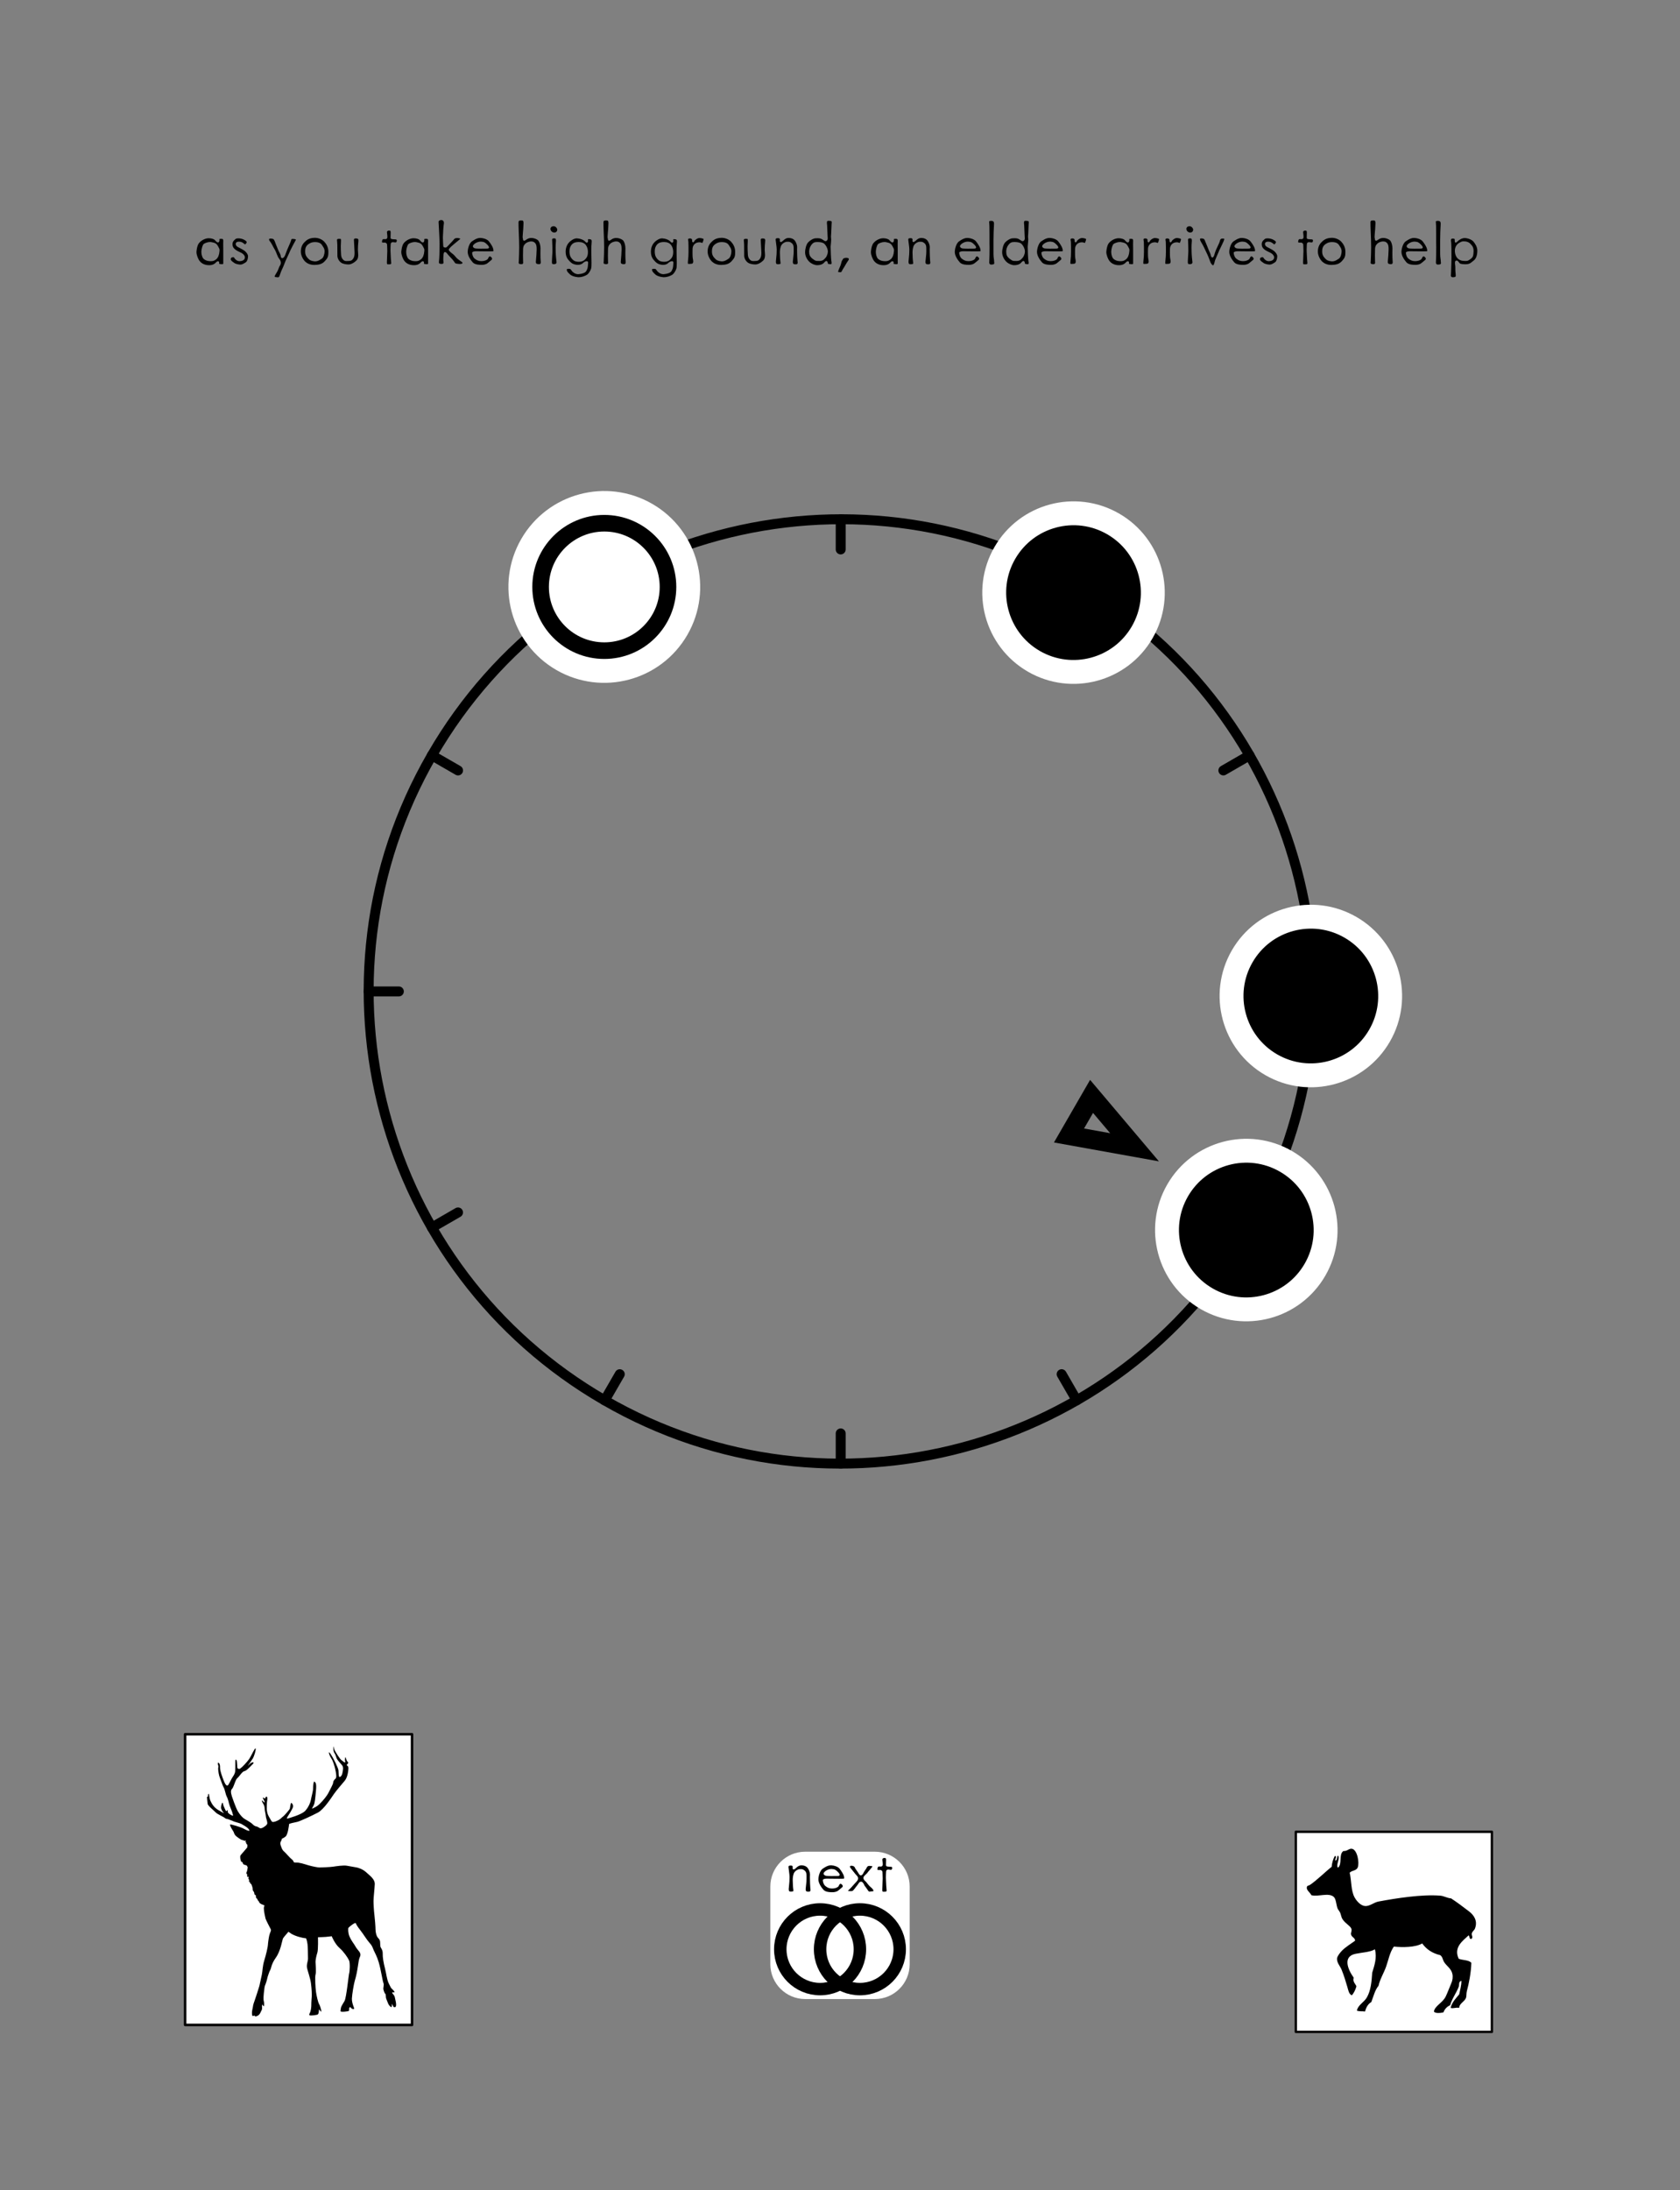 <?xml version="1.0" encoding="UTF-8" standalone="no"?>
<!DOCTYPE svg PUBLIC "-//W3C//DTD SVG 1.1//EN" "http://www.w3.org/Graphics/SVG/1.1/DTD/svg11.dtd">
<svg width="100%" height="100%" viewBox="0 0 1688 2200" version="1.1" xmlns="http://www.w3.org/2000/svg" xmlns:xlink="http://www.w3.org/1999/xlink" xml:space="preserve" xmlns:serif="http://www.serif.com/" style="fill-rule:evenodd;clip-rule:evenodd;stroke-linecap:round;stroke-linejoin:round;stroke-miterlimit:1.5;">
  <rect x="0" y="0" width="1688" height="2200" fill="#808080" stroke="none"/>
  <rect id="FIGHT-TO-SUCCESS" x="0" y="0" width="1688" height="2200" style="fill:none;"/>
  <g id="S">
    <g id="Root-Markers" serif:id="Root Markers">
      <path id="_4" serif:id="4" d="M1164.46,1166.56l-105.473,-18.98l36.299,-62.873l69.174,81.853Zm-48.995,-28.288l-26.25,-4.723c-0,-0 9.034,-15.648 9.034,-15.648l17.216,20.371Z"/>
    </g>
    <g id="Ring">
      <path d="M1255.43,1233c-130.888,226.701 -421.195,304.499 -647.884,173.623c-226.688,-130.876 -304.465,-421.183 -173.577,-647.884c130.889,-226.701 421.196,-304.499 647.884,-173.623c226.688,130.876 304.466,421.183 173.577,647.884Z" style="fill:none;stroke:#000;stroke-width:10px;"/>
      <path d="M1255.43,1233l-26.257,-15.159" style="fill:none;stroke:#000;stroke-width:10px;"/>
      <path d="M460.231,773.897l-26.258,-15.159" style="fill:none;stroke:#000;stroke-width:10px;"/>
      <path d="M622.71,1380.37l-15.16,26.257" style="fill:none;stroke:#000;stroke-width:10px;"/>
      <path d="M1081.86,585.115l-15.16,26.257" style="fill:none;stroke:#000;stroke-width:10px;"/>
      <path d="M1081.85,1406.6l-15.16,-26.256" style="fill:none;stroke:#000;stroke-width:10px;"/>
      <path d="M622.72,611.389l-15.16,-26.257" style="fill:none;stroke:#000;stroke-width:10px;"/>
      <path d="M460.201,1217.86l-26.257,15.159" style="fill:none;stroke:#000;stroke-width:10px;"/>
      <path d="M1255.46,758.721l-26.258,15.159" style="fill:none;stroke:#000;stroke-width:10px;"/>
      <path d="M844.704,1470.16l-0,-30.319" style="fill:none;stroke:#000;stroke-width:10px;"/>
      <path d="M844.704,551.892l-0,-30.319" style="fill:none;stroke:#000;stroke-width:10px;"/>
      <path d="M400.736,995.868l-30.319,0" style="fill:none;stroke:#000;stroke-width:10px;"/>
      <path d="M1318.99,995.868l-30.32,0" style="fill:none;stroke:#000;stroke-width:10px;"/>
    </g>
    <g id="Notes">
      <path id="_41" sound="3F-Low-E" serif:id="4" d="M1321.25,1275.4c-21.989,38.086 -70.763,51.155 -108.85,29.166c-38.086,-21.989 -51.155,-70.762 -29.166,-108.848c21.989,-38.086 70.763,-51.154 108.85,-29.165c38.086,21.988 51.155,70.761 29.166,108.847Z" style="stroke:#fff;stroke-width:24px;"/>
      <path id="_3" sound="3F-Mid-Eb" serif:id="3" d="M1386.1,1040.32c-21.989,38.086 -70.763,51.154 -108.849,29.166c-38.087,-21.989 -51.156,-70.762 -29.167,-108.848c21.99,-38.086 70.764,-51.154 108.85,-29.165c38.087,21.988 51.156,70.761 29.166,108.847Z" style="stroke:#fff;stroke-width:24px;"/>
      <path id="_1" sound="3F-Mid-Db" serif:id="1" d="M1147.64,635.109c-21.989,38.086 -70.763,51.155 -108.85,29.166c-38.086,-21.989 -51.155,-70.762 -29.166,-108.848c21.989,-38.085 70.763,-51.154 108.85,-29.165c38.086,21.989 51.155,70.762 29.166,108.847Z" style="stroke:#fff;stroke-width:24px;"/>
    </g>
    <g id="Treble-Marker" serif:id="Treble Marker">
      <g id="_11" sound="3F-High-B" serif:id="11">
        <path id="_111" serif:id="11" d="M676.187,629.402c-21.989,38.086 -70.763,51.154 -108.85,29.166c-38.086,-21.989 -51.155,-70.762 -29.166,-108.848c21.989,-38.086 70.763,-51.154 108.85,-29.166c38.086,21.989 51.155,70.762 29.166,108.848Z" style="fill:#fff;stroke:#fff;stroke-width:33.33px;"/>
        <circle id="_11a" serif:id="11a" cx="607.179" cy="589.561" r="64" style="fill:#fff;stroke:#000;stroke-width:16.67px;"/>
      </g>
    </g>
  </g>
	<a xlink:href="FIGHTSUCCESS.svg">
  <g id="NEXTLINK">
    <path d="M914,1895c0,-19.317 -15.683,-35 -35,-35l-70,0c-19.317,0 -35,15.683 -35,35l0,78c0,19.317 15.683,35 35,35l70,0c19.317,0 35,-15.683 35,-35l0,-78Z" style="fill:#fff;"/>
    <path id="next" d="M814.167,1896.5c-0.2,-1.733 -0.4,-7.2 -0.4,-11.067c-0,-0.8 0.066,-1.6 0.066,-2.2l0,-0.266c0,-3.067 -1.6,-5.734 -2.533,-6.867c-0.933,-1.2 -2.933,-2.333 -5.533,-2.4l-0.467,0c-2.2,0 -3.533,0.8 -5.8,2.933c-0.933,0.867 -1.667,1.134 -2.133,1.2c-0.4,0 -0.6,-0.2 -0.734,-0.4c-0.133,-0.333 -0.2,-0.733 -0.2,-1.133c0,-0.4 0,-0.733 0.067,-1.067c0,-1.133 -1.067,-1.333 -1.867,-1.333c-0.733,0 -2,0.067 -2.266,0.667c-0.067,0.2 -0.134,0.466 -0.134,0.8c0.067,0.4 0.134,0.733 0.134,1.2c0.133,1.866 0.933,6.066 0.933,8.8c0,2.733 -0.133,6.066 -0.667,10.466c-0.133,0.8 -0.133,1.4 -0.133,1.934c0,1.933 0.667,2.333 2.2,2.333c0.2,0 0.467,-0.067 0.8,-0.067c1.333,-0.066 1.6,-0.466 1.667,-0.666l-0,-0.467c-0,-0.467 -0.067,-1 -0.134,-1.333c-0.266,-1.467 -0.533,-6.8 -0.533,-9.134c0,-2.2 0.333,-5.866 1.733,-7.8c1.467,-2 3.667,-3.133 5.667,-3.133l0.933,0c0.4,0 0.867,0 1.267,0.133c0.733,0.134 1.4,0.534 2.333,1.267c1.134,0.867 1.6,2 1.8,3.4c0.134,0.8 0.134,1.733 0.134,2.733l-0,2.134c-0,3.8 -0.534,5.933 -0.8,9.666c-0,0.267 -0.067,0.6 -0.067,0.8c0,2.467 1.133,2.534 3.133,2.534c1.4,-0 1.734,-0.734 1.734,-1.8c-0,-0.6 -0.134,-1.267 -0.2,-1.867Z" style="fill-rule:nonzero;"/>
    <path d="M848.167,1886.7c-0,-0.067 0.066,-0.133 0.066,-0.267c0,-0.066 -0.066,-0.266 -0.066,-0.466l-0.267,-1.4c-0.467,-2.134 -2.8,-5.667 -4.533,-7.734c-1.734,-1.866 -5.067,-3 -7.867,-3.133l-0.733,0c-2.867,0 -5.134,1.4 -7.467,2.933l-0.533,0.334c-2.534,1.533 -4.334,6.6 -4.467,10.6l0,0.2c0,3.8 2.867,8 5.133,10.533c2.2,2.333 6.734,2.4 9,2.4c2.134,0 3.867,-0.533 5,-1.133c0.467,-0.267 1.134,-0.8 1.934,-1.467c0.733,-0.667 1.533,-1.333 2.4,-2c0.666,-0.467 1,-1 1,-1.533c-0,-0.6 -0.334,-1.2 -1.334,-2c-0.333,-0.267 -0.666,-0.4 -0.866,-0.4c-0.334,-0 -0.534,0.2 -0.8,0.4c-0.467,0.533 -0.8,1.2 -1.067,1.866c-0.533,1.2 -3.2,2.534 -6.533,2.534l-0.534,-0c-2.2,-0.067 -4.066,-0.734 -5.733,-2.067l-1,-0.8c-1.067,-0.933 -2.133,-3.6 -2.133,-5.267l-0,-0.466c0.2,-0.8 1.8,-1.267 3.8,-1.334c1.666,0 3.533,0.067 4.533,0.067c1.4,0 5.267,0.067 8.267,0.067c1.533,-0 2.866,-0 3.6,-0.067c1.133,0 1.2,-0.267 1.2,-0.4Zm-4.734,-4.4c0.2,0.333 0.267,0.6 0.267,0.867c0,0.733 -0.6,1.2 -1.8,1.2c-2.6,-0 -5.467,0.066 -6.6,0.066c-1.2,0 -4.733,-0.066 -5.467,-0.266c-0.733,-0.067 -2.333,-0.934 -2.333,-2.134c0,-0.4 0.133,-0.8 0.467,-1.2c1.066,-1.466 4,-3.466 7.466,-3.466l0.267,-0c3.133,0.133 4.2,1.066 5.733,2.533c0.667,0.667 1.6,1.533 2,2.4Z" style="fill-rule:nonzero;"/>
    <path d="M877.633,1899.3c-0.133,-1.467 -1.866,-2.933 -2.933,-3.8c-0.867,-0.733 -1.667,-1.667 -2.467,-2.6c-0.733,-0.933 -1.4,-1.867 -1.866,-2.4c-0.534,-0.533 -1.2,-1.067 -1.8,-1.733c-0.534,-0.667 -1.067,-1.4 -1.067,-2.334l0,-0.266c0.067,-1.4 2.067,-3 3.133,-4c0.4,-0.334 0.667,-0.667 0.867,-0.934c0.333,-0.666 1.067,-1.466 1.867,-2.333l2.533,-3.067c0.4,-0.466 0.667,-0.8 0.667,-1c-0,-0.066 -0.067,-0.066 -0.067,-0.133c-0.2,-0.133 -0.467,-0.2 -0.933,-0.267l-1.4,-0.133c-0.267,0 -0.467,-0.067 -0.667,-0.067c-1.333,0 -2.133,0.534 -2.733,1.934c-0.467,0.933 -1,1.733 -1.534,2.4c-0.466,0.733 -1,1.4 -1.4,2.2c-0.866,1.933 -1.733,3 -2.933,3c-0.667,-0 -1.4,-0.6 -1.933,-1.467c-0.467,-0.733 -0.934,-1.6 -1.4,-2.267l-1.467,-2.066c-0.533,-0.734 -1,-1.534 -1.267,-2.2c-0.4,-1 -1.666,-1.6 -3.2,-1.667c-0.666,0 -1.666,0.067 -1.666,0.867c-0,0.466 0.466,1.133 0.666,1.4c0.667,0.733 2.6,3.4 4.667,5.866c1.067,1.2 1.733,1.867 2.2,2.467c0.4,0.667 0.667,1.2 0.667,2.133c-0,1.4 -0.934,2.534 -1.667,3.334l-2.467,2.666c-0.533,0.6 -1.533,1.667 -2.533,2.867l-3.067,3.133c-0.266,0.267 -0.466,0.4 -0.466,0.534c-0,0.066 0.066,0.066 0.2,0.066c0.266,0.067 0.666,0.134 1.133,0.134c0.533,0.066 1.133,0.066 1.733,0.066c1.134,0 1.534,-0.2 1.8,-0.466c0.267,-0.067 0.334,-0.267 0.6,-0.534l0.8,-0.933c0.6,-0.667 1.2,-1.467 1.734,-2.267l0.2,-0.2c0.466,-0.666 0.933,-1.333 1.466,-1.933c0.534,-0.533 0.867,-1.267 1.267,-1.867c0.533,-0.666 1.2,-1.333 2.267,-1.333c1.533,0 2.333,1.667 3,2.867l0.066,0.266c0.267,0.467 0.334,0.734 0.467,0.867c0.667,0.8 2,2.667 3.467,4.867c0.666,1 1.066,1.133 1.4,1.133c0.266,0 0.6,0 0.866,-0.067c0.334,-0.066 0.734,-0.2 1.134,-0.2l0.533,0c0.867,0 1.4,-0.066 1.533,-0.533Z" style="fill-rule:nonzero;"/>
    <path d="M896.433,1876.1c0,-0.533 -0.266,-0.733 -0.8,-0.933c-0.333,-0.067 -0.733,-0.067 -1.133,-0.067c-0.467,0 -0.867,-0.067 -1.333,-0.067l-1.134,-0.133c-0.333,0 -0.6,-0.067 -0.866,-0.133c-0.6,-0.2 -1,-0.667 -1,-1.334c-0,-0.933 -0,-2.533 0.133,-5.133l0,-0.267c0,-1 -0.2,-1.333 -0.4,-1.466c-0.333,-0.267 -1,-0.267 -1.4,-0.267l-0.2,0c-1,0 -1.6,0.8 -1.667,1.2c0,0.067 -0.066,0.2 -0.066,0.267c-0,0.333 0.066,0.866 0.133,1.533c0.133,0.867 0.267,2 0.267,3.133l-0,0.334c-0,1.2 -0.534,1.866 -1.4,2.066c-0.267,0.067 -0.534,0.067 -0.8,0.067c-0.467,0 -1.067,-0.067 -1.534,-0.067c-0.933,0 -1.466,0.6 -1.666,2.6c-0,0.067 -0.067,0.134 -0.067,0.2c0,0.4 0.267,0.534 0.8,0.667c0.333,0.067 0.667,0.067 1,0.067c0.333,-0 0.667,-0.067 0.933,-0.067c1.067,0 2.467,0.8 2.467,2.267c0,1.066 0.2,3.4 0.2,6.4c0,3 -0.4,8.733 -0.4,11.333c0,1.267 0.2,1.6 0.4,1.733l0.533,0.134l1.2,-0c1.667,-0 2.2,-0.2 2.2,-1.067l0,-0.467c-0.2,-1.866 -0.533,-6.666 -0.6,-9.466c-0.066,-0.934 -0.133,-2.067 -0.133,-3.2c0,-2.2 0.133,-4.467 0.2,-5.934c0.067,-1.466 0.933,-2.066 2,-2.133l0.2,0c0.8,0 1.533,0.2 2.333,0.267l0.267,-0c0.867,-0 1.333,-0.467 1.333,-2.067Z" style="fill-rule:nonzero;"/>
    <circle cx="824" cy="1958" r="40" style="fill:#fff;stroke:#000;stroke-width:12.5px;"/>
    <circle cx="864" cy="1958" r="40" style="fill:none;stroke:#000;stroke-width:12.5px;"/>
  </g>
	</a>
  <g id="Header">
    <path id="Lyric-Text" serif:id="Lyric Text" d="M215.333,265.033c0.534,-0.333 1,-0.733 1.334,-1.066c0.333,-0.4 0.666,-0.734 1,-0.934c0.4,-0.4 0.866,-0.6 1.333,-0.6c0.667,0 1.267,0.534 1.267,1.334c-0,0.2 -0,0.4 -0.067,0.6c-0,0.066 -0.067,0.133 -0.067,0.2c0,0.6 0.667,0.666 2.534,0.8l0.333,-0c1,-0 1.2,-0.267 1.333,-0.534l0,-13.133c0,-2.2 -0.066,-4.533 -0.066,-6.667c-0,-1.066 -0,-2.066 0.066,-3l0,-0.333c0,-1.733 -0.866,-1.8 -2,-1.8l-0.666,0c-0.8,0 -1.2,0.067 -1.2,0.533c-0,0.334 0.066,0.6 0.066,0.8c0,1.067 -0.4,2 -1.2,2.267c-0.133,0.067 -0.2,0.067 -0.333,0.067c-0.467,-0 -1.067,-0.334 -1.667,-0.867c-0.6,-0.533 -1.066,-1.133 -1.6,-1.667c-0.733,-0.933 -3.466,-1.733 -6,-1.733c-3.733,0 -8,2.4 -10.066,5.267c-1.467,2.133 -2,5.466 -2.267,8.2l-0,0.533c-0,2.6 1.533,6.8 3.2,8.867c1.733,2.2 4.667,4.2 9.6,4.2c2.4,-0 4,-0.6 5.133,-1.334Zm5.134,-12.266c-0.2,2.8 -1.134,6.133 -3.467,7.866c-1.8,1.4 -3.2,1.734 -5.267,1.734c-0.4,-0 -0.8,-0.067 -1.333,-0.067c-3,-0.2 -5.533,-1.533 -6.6,-3.267c-0.867,-1.6 -1.467,-3.666 -1.467,-6l0,-0.6c0.134,-2.4 1.134,-6.466 2.4,-7.4c0.934,-0.733 3.8,-1.933 6.2,-1.933c0.4,0 0.8,0 1.2,0.067l1.534,0.333c0.266,0 0.266,0.067 0.333,0.067c0.4,0.133 1,0.2 1.4,0.4c1.2,0.4 2.333,1.133 3.2,2.6l1,1.733c0.067,0.467 0.467,0.933 0.667,1.333c0.2,0.534 0.333,1.134 0.333,1.8c-0,0.4 -0.067,0.867 -0.133,1.334Z" style="fill-rule:nonzero;"/>
    <path d="M249.2,257.567c-0,-2.134 -1.467,-3.734 -2.8,-5.067c-1.067,-1.067 -5.133,-3.267 -6.533,-3.933c-1.534,-0.667 -3,-1.8 -3,-3.467c-0,-1.667 1.333,-2.333 3,-2.333l0.6,-0c2.133,0.066 3.266,0.8 4.866,2.133c0.534,0.467 0.8,0.533 0.934,0.533c0.2,0 0.333,-0.133 0.466,-0.266l0.467,-0.534c0.133,-0.2 0.333,-0.4 0.4,-0.6c0.2,-0.266 0.267,-0.533 0.267,-0.733c-0,-0.267 -0.067,-0.533 -0.334,-0.867c-0.933,-1 -3.666,-2.866 -7.666,-3l-0.467,0c-1.133,0 -1.733,0.134 -2.2,0.334c-0.533,0.266 -0.933,0.666 -1.333,1.066c-0.934,0.734 -2.067,2.067 -2.2,3.6c-0,0.267 -0.067,0.534 -0.067,0.734c-0,1.533 0.333,2.8 1.267,4c1.066,1.466 3.466,2.933 6,4c2.666,1.066 5.2,3.133 5.2,5.333c-0,2.267 -1.867,3.6 -4.8,3.8c-0.2,0 -0.4,0.067 -0.534,0.067c-2.866,-0 -4.866,-2.4 -5.333,-3.334c-0.133,-0.466 -0.667,-0.733 -1.067,-0.733c-0.266,0 -0.666,0.133 -1.133,0.2c-1,0.267 -1.333,1.067 -1.333,1.867c-0,0.266 -0,0.6 0.2,0.866c0.466,0.867 2.2,2.2 3.8,3.2c1.466,0.8 4.066,1.334 5.866,1.334c1.6,-0 3.534,-1.2 5.267,-2.334c1.467,-1 2.133,-3.666 2.2,-5.866Z" style="fill-rule:nonzero;"/>
    <path d="M297,241.433c0.2,-0.333 0.267,-0.533 0.267,-0.666c-0,-0.267 -0.2,-0.334 -0.4,-0.4c-0.267,-0.134 -0.667,-0.2 -1.067,-0.267l-1,-0.067c-0.2,0 -0.533,-0.066 -0.8,-0.066c-0.6,-0 -1.2,0.133 -1.267,0.6c-0.133,1.2 -2.066,5.533 -2.8,7.133c-0.733,1.533 -2.333,5.533 -2.866,7.067c-0.534,1.733 -1.467,4 -2.934,4.4c-0.2,0.066 -0.4,0.133 -0.533,0.133c-0.667,0 -1.067,-0.467 -1.333,-1.067c-0,-0.266 -0.134,-0.6 -0.2,-1c-0.067,-0.333 -0.134,-0.733 -0.2,-1.066c-0.2,-0.734 -0.6,-1.467 -1.067,-2.467c-0.533,-0.933 -1.067,-2 -1.533,-3.2c-0.934,-2.4 -2.467,-5.867 -3.334,-8.4c-0.866,-2.133 -1.533,-2.267 -3.733,-2.467l-0.467,0c-1,0 -1.4,0.4 -1.4,0.867c0,0.933 0.934,2.133 1.4,2.6c0.6,0.667 1.334,2.133 2.134,3.6c0.733,1.467 1.6,3.067 2.4,4.333c0.333,0.667 0.733,1.4 1.066,2.2l0.934,2.4c0.666,1.6 1.266,3.134 2.2,4.2c1.2,1.467 1.666,2.867 1.666,4l0,0.267c0,0.733 -0.2,1.4 -0.4,1.867c-0.533,0.866 -1.266,2.133 -2.066,4.466c-0.4,1.2 -1.067,2.334 -1.667,3.334c-0.6,1 -1.2,1.933 -1.733,3c-0.2,0.333 -0.334,0.666 -0.334,0.8c0,0.8 1,0.8 2.667,0.933c0.133,0 0.333,0.067 0.467,0.067c0.8,-0 1.133,-0.267 1.333,-0.534c0.2,-0.266 0.333,-0.533 0.467,-0.933l0.466,-1.333c0.4,-1 0.734,-2 1.067,-2.934c0.4,-1 0.8,-2 1.333,-3c1.067,-2 2.867,-7.4 4.2,-9.933c1.267,-2.467 3,-6.733 4,-8.8c1,-2.067 3.8,-7.467 5.067,-9.667Z" style="fill-rule:nonzero;"/>
    <path d="M329.933,253.167l0,-0.334c0,-4.533 -2.133,-7.933 -4.133,-10.066c-2,-2.067 -5.267,-3.734 -9,-3.867l-0.333,0c-6.067,0 -8.734,2.533 -10.667,4.533c-2,2 -3.533,5 -3.533,9.267c-0,4.267 2.533,8.4 4.6,10.267c2,1.8 5,3.133 8.866,3.133l0.4,0c4.134,-0.133 7.334,-0.667 10.2,-3.733c2.867,-3.2 3.6,-4.334 3.6,-9.2Zm-3.8,-0.734c0,2.534 -0.933,6 -2.6,7.267c-0.4,0.2 -0.8,0.533 -1.333,0.867c-1.667,1.133 -3.533,2 -5.533,2c-0.267,-0 -0.534,-0 -0.867,-0.067c-3.2,-0.4 -4.733,-1.067 -6.667,-3.333c-1.933,-2.134 -2.533,-3.867 -2.533,-6.6c-0,-2.667 0.467,-5.2 3.133,-7.2c2.6,-1.934 4.667,-2.2 6.8,-2.2c3.4,-0 5.867,0.933 7.267,3.4c0.667,1.133 1.267,1.866 1.667,2.733c0.333,0.867 0.666,1.8 0.666,3.133Z" style="fill-rule:nonzero;"/>
    <path d="M360.067,242.567c0.066,-0.467 0.066,-0.8 0.066,-1.134c0,-1.333 -0.466,-1.8 -2.4,-1.933l-0.333,0c-1.467,0 -1.8,0.6 -1.8,1.6c-0,0.333 -0,0.667 0.067,1.067c0.133,1.6 0.4,6.8 0.533,10.2c-0,0.533 0.067,1.066 0.067,1.6c-0,2.6 -0.4,4.666 -1.6,6.133c-1.4,1.933 -2.8,2 -4.867,2.067l-0.2,-0c-0.467,0.066 -0.933,0.066 -1.333,0.066c-1.6,0 -2.867,-0.333 -4.134,-2.133c-0.8,-1 -1.2,-2.333 -1.4,-3.8c-0.133,-1.4 -0.2,-3.133 -0.266,-5.067c-0.067,-1.6 -0.067,-2.8 -0.067,-3.933c-0,-1.533 0.067,-2.867 0.2,-4.867l-0,-1.2c-0,-0.733 -0.067,-1 -0.133,-1.133c-0.067,0 -0.2,-0.067 -0.467,-0.133c-0.267,-0 -0.667,-0 -1.067,-0.067l-0.466,0c-1.534,0 -1.867,0.533 -1.867,1.133c-0,1.4 0.333,2.8 0.333,4.734c0,1.8 0.067,8.2 0.067,11c-0,2.666 1.467,5.333 3.6,6.933c2,1.533 5.533,1.933 7.667,1.933c2.066,0 5.2,-1.333 8,-4.133c1.266,-1.267 1.666,-3.267 1.666,-5.333c0,-2.067 -0.333,-4.067 -0.333,-5.2c-0,-2.2 0.2,-6.2 0.467,-8.4Z" style="fill-rule:nonzero;"/>
    <path d="M398.667,241.433c-0,-0.533 -0.267,-0.733 -0.8,-0.933c-0.334,-0.067 -0.734,-0.067 -1.134,-0.067c-0.466,0 -0.866,-0.066 -1.333,-0.066l-1.133,-0.134c-0.334,0 -0.6,-0.066 -0.867,-0.133c-0.6,-0.2 -1,-0.667 -1,-1.333c-0,-0.934 -0,-2.534 0.133,-5.134l0,-0.266c0,-1 -0.2,-1.334 -0.4,-1.467c-0.333,-0.267 -1,-0.267 -1.4,-0.267l-0.2,0c-1,0 -1.6,0.8 -1.666,1.2c-0,0.067 -0.067,0.2 -0.067,0.267c-0,0.333 0.067,0.867 0.133,1.533c0.134,0.867 0.267,2 0.267,3.134l-0,0.333c-0,1.2 -0.533,1.867 -1.4,2.067c-0.267,0.066 -0.533,0.066 -0.8,0.066c-0.467,0 -1.067,-0.066 -1.533,-0.066c-0.934,-0 -1.467,0.6 -1.667,2.6c-0,0.066 -0.067,0.133 -0.067,0.2c0,0.4 0.267,0.533 0.8,0.666c0.334,0.067 0.667,0.067 1,0.067c0.334,0 0.667,-0.067 0.934,-0.067c1.066,0 2.466,0.8 2.466,2.267c0,1.067 0.2,3.4 0.2,6.4c0,3 -0.4,8.733 -0.4,11.333c0,1.267 0.2,1.6 0.4,1.734l0.534,0.133l1.2,0c1.666,0 2.2,-0.2 2.2,-1.067l-0,-0.466c-0.2,-1.867 -0.534,-6.667 -0.6,-9.467c-0.067,-0.933 -0.134,-2.067 -0.134,-3.2c0,-2.2 0.134,-4.467 0.2,-5.933c0.067,-1.467 0.934,-2.067 2,-2.134l0.2,0c0.8,0 1.534,0.2 2.334,0.267l0.266,0c0.867,0 1.334,-0.467 1.334,-2.067Z" style="fill-rule:nonzero;"/>
    <path d="M421.133,265.033c0.534,-0.333 1,-0.733 1.334,-1.066c0.333,-0.4 0.666,-0.734 1,-0.934c0.4,-0.4 0.866,-0.6 1.333,-0.6c0.667,0 1.267,0.534 1.267,1.334c-0,0.2 -0,0.4 -0.067,0.6c-0,0.066 -0.067,0.133 -0.067,0.2c0,0.6 0.667,0.666 2.534,0.8l0.333,-0c1,-0 1.2,-0.267 1.333,-0.534l0,-13.133c0,-2.2 -0.066,-4.533 -0.066,-6.667c-0,-1.066 -0,-2.066 0.066,-3l0,-0.333c0,-1.733 -0.866,-1.8 -2,-1.8l-0.666,0c-0.8,0 -1.2,0.067 -1.2,0.533c-0,0.334 0.066,0.6 0.066,0.8c0,1.067 -0.4,2 -1.2,2.267c-0.133,0.067 -0.2,0.067 -0.333,0.067c-0.467,-0 -1.067,-0.334 -1.667,-0.867c-0.6,-0.533 -1.066,-1.133 -1.6,-1.667c-0.733,-0.933 -3.466,-1.733 -6,-1.733c-3.733,0 -8,2.4 -10.066,5.267c-1.467,2.133 -2,5.466 -2.267,8.2l-0,0.533c-0,2.6 1.533,6.8 3.2,8.867c1.733,2.2 4.667,4.2 9.6,4.2c2.4,-0 4,-0.6 5.133,-1.334Zm5.134,-12.266c-0.2,2.8 -1.134,6.133 -3.467,7.866c-1.8,1.4 -3.2,1.734 -5.267,1.734c-0.4,-0 -0.8,-0.067 -1.333,-0.067c-3,-0.2 -5.533,-1.533 -6.6,-3.267c-0.867,-1.6 -1.467,-3.666 -1.467,-6l0,-0.6c0.134,-2.4 1.134,-6.466 2.4,-7.4c0.934,-0.733 3.8,-1.933 6.2,-1.933c0.4,0 0.8,0 1.2,0.067l1.534,0.333c0.266,0 0.266,0.067 0.333,0.067c0.4,0.133 1,0.2 1.4,0.4c1.2,0.4 2.333,1.133 3.2,2.6l1,1.733c0.067,0.467 0.467,0.933 0.667,1.333c0.2,0.534 0.333,1.134 0.333,1.8c-0,0.4 -0.067,0.867 -0.133,1.334Z" style="fill-rule:nonzero;"/>
    <path d="M464.733,264.167c0,-0.734 -1.266,-1.334 -1.666,-1.667c-1.067,-0.8 -2.267,-1.667 -3.067,-2.267c-0.867,-0.666 -1.667,-1.6 -2.4,-2.466c-0.8,-0.934 -1.6,-1.8 -2.4,-2.467c-0.933,-0.733 -1.933,-1.467 -2.733,-2.2c-0.934,-0.867 -1.534,-1.667 -1.534,-2.333c0,-0.534 0.934,-1.667 2.067,-2.8c1.067,-1 2.333,-2 3,-2.6c1.467,-1.334 4.867,-3.934 6.2,-5.134c0.133,-0.133 0.2,-0.266 0.2,-0.333c-0,-0.133 -0.067,-0.133 -0.2,-0.267c-0.467,-0.266 -1.467,-0.533 -2.8,-0.533c-2.4,0 -3,0.867 -3.8,2c-0.533,0.667 -1.133,1.333 -1.933,2.133c-0.667,0.734 -1.534,1.534 -2.4,2.534l-2.134,2.2c-0.466,0.466 -1,0.733 -1.6,0.733c-0.2,0 -0.266,0 -0.466,-0.067l-0.734,-0.2c-0.266,-0.066 -0.466,-0.2 -0.666,-0.4c-0.267,-0.266 -0.334,-0.733 -0.334,-1.6c0,-1.2 -0.333,-4.333 -0.333,-7.6c-0,-0.733 -0,-1.4 0.067,-2.066c0.133,-4 0.533,-9.867 0.933,-12.334l-0,-0.666c-0,-1.667 -1.067,-2.734 -2.6,-2.734l-0.2,0c-1.8,0.067 -2.533,1.067 -2.533,1.8c-0,1.8 1,15.6 1,22l-0,1.2c-0,5.6 -0.2,13.8 -0.6,16.4c-0.067,0.4 -0.067,0.667 -0.067,1c-0,1.334 0.733,1.6 2.667,1.667c1.2,0 2,-0.333 2,-1.4c-0,-0.267 -0,-0.6 -0.067,-0.933c-0.133,-0.667 -0.2,-1.467 -0.2,-2.334c-0,-1.466 0.133,-3.2 0.267,-5c0.2,-1.666 0.733,-2.266 1.4,-2.266c0.866,-0 1.866,1 2.266,1.6c0.267,0.333 0.667,0.933 1.267,1.533l4.133,4.467l0.067,0.133c0.733,0.867 1.533,1.867 2,2.667c0.4,0.666 0.733,0.933 1.267,1.133c0.266,0.067 0.666,0.133 1.2,0.2c0.466,0.133 1.066,0.133 1.733,0.2c0.4,0.067 0.733,0.067 1,0.067c2.133,-0 2.667,-0.6 2.733,-1Z" style="fill-rule:nonzero;"/>
    <path d="M495.8,252.033c-0,-0.066 0.067,-0.133 0.067,-0.266c-0,-0.067 -0.067,-0.267 -0.067,-0.467l-0.267,-1.4c-0.466,-2.133 -2.8,-5.667 -4.533,-7.733c-1.733,-1.867 -5.067,-3 -7.867,-3.134l-0.733,0c-2.867,0 -5.133,1.4 -7.467,2.934l-0.533,0.333c-2.533,1.533 -4.333,6.6 -4.467,10.6l0,0.2c0,3.8 2.867,8 5.134,10.533c2.2,2.334 6.733,2.4 9,2.4c2.133,0 3.866,-0.533 5,-1.133c0.466,-0.267 1.133,-0.8 1.933,-1.467c0.733,-0.666 1.533,-1.333 2.4,-2c0.667,-0.466 1,-1 1,-1.533c-0,-0.6 -0.333,-1.2 -1.333,-2c-0.334,-0.267 -0.667,-0.4 -0.867,-0.4c-0.333,0 -0.533,0.2 -0.8,0.4c-0.467,0.533 -0.8,1.2 -1.067,1.867c-0.533,1.2 -3.2,2.533 -6.533,2.533l-0.533,0c-2.2,-0.067 -4.067,-0.733 -5.734,-2.067l-1,-0.8c-1.066,-0.933 -2.133,-3.6 -2.133,-5.266l-0,-0.467c0.2,-0.8 1.8,-1.267 3.8,-1.333c1.667,-0 3.533,0.066 4.533,0.066c1.4,0 5.267,0.067 8.267,0.067c1.533,0 2.867,0 3.6,-0.067c1.133,0 1.2,-0.266 1.2,-0.4Zm-4.733,-4.4c0.2,0.334 0.266,0.6 0.266,0.867c0,0.733 -0.6,1.2 -1.8,1.2c-2.6,0 -5.466,0.067 -6.6,0.067c-1.2,-0 -4.733,-0.067 -5.466,-0.267c-0.734,-0.067 -2.334,-0.933 -2.334,-2.133c0,-0.4 0.134,-0.8 0.467,-1.2c1.067,-1.467 4,-3.467 7.467,-3.467l0.266,0c3.134,0.133 4.2,1.067 5.734,2.533c0.666,0.667 1.6,1.534 2,2.4Z" style="fill-rule:nonzero;"/>
    <path d="M543.333,263.433l0,-0.4c0,-0.533 -0.066,-1 -0.133,-1.533c-0.133,-1.133 -0.2,-4.333 -0.2,-7.133c-0,-1.8 -0,-3.534 0.067,-4.534l-0,-0.466c-0,-2.467 -0.734,-5.534 -1.867,-7.267c-1.133,-1.733 -4.467,-2.867 -6.2,-3c-0.333,0 -0.733,-0.067 -1.133,-0.067c-1.534,0 -3.267,0.334 -5.134,1.734c-0.933,0.733 -1.6,1 -2.066,1c-0.4,-0 -0.6,-0.134 -0.8,-0.334c-0.4,-0.4 -0.4,-1.133 -0.467,-1.666c-0.2,-0.6 -0.267,-1.267 -0.267,-2.067c0,-0.867 0.067,-1.8 0.2,-3c0.267,-2.333 0.534,-6.267 0.667,-10.133l-0,-0.4c-0,-1.667 -0.333,-2.134 -0.6,-2.4c-0.2,-0.2 -0.4,-0.267 -0.8,-0.334l-1.6,0c-1.533,0 -2,0.667 -2,1.867c-0,1.733 -0,4.933 0.2,8.933c0.267,4.067 0.467,13.467 0.467,16.067c-0,2.6 -0.2,11.4 -0.4,14.133c-0.067,0.534 -0.134,1 -0.134,1.334c0,1.133 0.467,1.4 2.334,1.6l0.4,-0c1.533,-0 1.8,-0.734 1.8,-1.6c-0,-0.267 -0.067,-0.534 -0.067,-0.8c-0.067,-0.8 -0.133,-3.334 -0.133,-6.067c-0,-2.733 0.066,-5.667 0.133,-7.133c0.2,-3.334 1.867,-4.734 3.067,-5.667c1.333,-1 3.8,-1.6 4.933,-1.6c0.2,0 0.533,0 0.867,0.067c1.333,0.066 2.333,0.6 3.333,1.733c1.333,1.6 1.4,3.8 1.4,5.867l-0,0.866c-0,2 -0.467,8.667 -0.733,11c-0.067,0.4 -0.067,0.8 -0.067,1.134c-0,1.333 0.467,2 2.733,2.2l0.4,-0c1.134,-0 1.534,-0.467 1.667,-1c0.067,-0.267 0.133,-0.6 0.133,-0.934Z" style="fill-rule:nonzero;"/>
    <path d="M559.933,230.9c-0.066,-1.8 -1.666,-3.467 -3.333,-3.667l-0.467,0c-1.733,0 -2.933,1.067 -3.066,2.6c0.066,2.067 1.866,3.734 3.8,3.734c2,-0 2.8,-1.134 3.066,-2.667Zm-0.8,32.067c-0.2,-1.534 -0.8,-7.334 -0.8,-10.2c0,-1.334 -0.066,-2.667 -0.066,-4.067c-0,-1.8 0.066,-3.667 0.266,-5.933c0,-0.4 0.067,-0.734 0.067,-1.067c-0,-2.133 -0.667,-2.267 -1.733,-2.267c-1.734,0 -2.134,0.4 -2.134,1.6c0,0.2 0.067,0.4 0.067,0.734c0.133,2 0.267,7.6 0.267,10.466c-0,2.867 -0.534,7.934 -0.534,10.4c0,2.334 0.134,2.734 2.134,2.734c1.866,-0 2.533,-0.867 2.533,-1.934c-0,-0.133 -0.067,-0.333 -0.067,-0.466Z" style="fill-rule:nonzero;"/>
    <path d="M594.467,243.433c0.066,-0.4 0.066,-0.733 0.066,-1.066c0,-1.6 -0.666,-1.934 -2.066,-2.067c-0.334,-0.067 -0.534,-0.067 -0.8,-0.067c-0.734,0 -0.934,0.2 -0.934,0.667c0,0.4 0.134,0.8 0.134,1.2c-0,0.4 -0.067,1 -0.6,1.4c-0.134,0.2 -0.334,0.267 -0.6,0.267c-0.4,-0 -0.867,-0.267 -1.4,-0.734c-0.467,-0.533 -1,-1.133 -1.667,-1.533c-1.2,-0.733 -3.6,-1.933 -7,-2.067l-0.2,0c-2.533,0 -5.467,2 -7.067,3.467c-1.533,1.467 -4,4.6 -4,9.867l0,0.333c0.067,2.8 0.667,4.733 1.6,6.267c0.8,1.4 1.934,2.533 3,3.666l0.334,0.267c2.333,2.333 5.666,2.733 7.333,2.733c1.6,0 3.667,-0.4 4.933,-1.666c1.334,-1.334 2.934,-2 4.067,-2l0.333,-0c0.8,0.133 0.934,0.933 1,1.533c0,0.6 -0.133,1.533 -0.2,2.733c-0.133,2.467 -0.666,3.8 -1.6,5.534c-1.133,2 -4.4,2.933 -7.6,3.2c-0.2,-0 -0.4,0.066 -0.6,0.066c-3.266,0 -5.933,-2.4 -7,-4.133c-0.466,-0.8 -0.8,-1.067 -1.266,-1.2c-0.2,-0.067 -0.467,-0.067 -0.8,-0.067l-1.334,0c-0.8,0 -1.066,0.467 -1.066,1.067c-0,0.4 0.2,1 0.4,1.333c0.2,0.467 0.666,1 1.2,1.6c0.533,0.6 1.2,1.2 1.8,1.734c1.066,1.066 4,2.333 7.866,2.666l0.734,0c3.466,0 6.466,-1.333 8.133,-2.333c1.667,-0.933 3.667,-4 4.333,-6.333c0.334,-1 0.4,-3.267 0.4,-5.667c0,-2.667 -0.066,-5.533 -0.133,-7.4c-0.067,-1.267 -0.067,-2.867 -0.067,-4.6c0,-3.2 0.067,-6.733 0.334,-8.667Zm-3.734,9.467c0,1.933 -0.133,4.333 -1.8,6.467c-1.6,2 -3.333,3.6 -7.333,3.6l-0.4,-0c-2.133,-0.067 -3.6,-0.534 -4.6,-1.2c-1,-0.667 -1.667,-1.4 -2.333,-2.267c-1.334,-1.533 -2,-3.733 -2.067,-6.4l-0,-0.667c-0,-2.533 0.533,-4.733 2.333,-6.8c2,-2.266 4.8,-2.533 7.067,-2.533c3,0 5.533,1 7.067,3.067c1.533,2.066 2.066,4.666 2.066,6.733Z" style="fill-rule:nonzero;"/>
    <path d="M628.667,263.433l-0,-0.4c-0,-0.533 -0.067,-1 -0.134,-1.533c-0.133,-1.133 -0.2,-4.333 -0.2,-7.133c0,-1.8 0,-3.534 0.067,-4.534l-0,-0.466c-0,-2.467 -0.733,-5.534 -1.867,-7.267c-1.133,-1.733 -4.466,-2.867 -6.2,-3c-0.333,0 -0.733,-0.067 -1.133,-0.067c-1.533,0 -3.267,0.334 -5.133,1.734c-0.934,0.733 -1.6,1 -2.067,1c-0.4,-0 -0.6,-0.134 -0.8,-0.334c-0.4,-0.4 -0.4,-1.133 -0.467,-1.666c-0.2,-0.6 -0.266,-1.267 -0.266,-2.067c-0,-0.867 0.066,-1.8 0.2,-3c0.266,-2.333 0.533,-6.267 0.666,-10.133l0,-0.4c0,-1.667 -0.333,-2.134 -0.6,-2.4c-0.2,-0.2 -0.4,-0.267 -0.8,-0.334l-1.6,0c-1.533,0 -2,0.667 -2,1.867c0,1.733 0,4.933 0.2,8.933c0.267,4.067 0.467,13.467 0.467,16.067c-0,2.6 -0.2,11.4 -0.4,14.133c-0.067,0.534 -0.133,1 -0.133,1.334c-0,1.133 0.466,1.4 2.333,1.6l0.4,-0c1.533,-0 1.8,-0.734 1.8,-1.6c-0,-0.267 -0.067,-0.534 -0.067,-0.8c-0.066,-0.8 -0.133,-3.334 -0.133,-6.067c-0,-2.733 0.067,-5.667 0.133,-7.133c0.2,-3.334 1.867,-4.734 3.067,-5.667c1.333,-1 3.8,-1.6 4.933,-1.6c0.2,0 0.534,0 0.867,0.067c1.333,0.066 2.333,0.6 3.333,1.733c1.334,1.6 1.4,3.8 1.4,5.867l0,0.866c0,2 -0.466,8.667 -0.733,11c-0.067,0.4 -0.067,0.8 -0.067,1.134c0,1.333 0.467,2 2.734,2.2l0.4,-0c1.133,-0 1.533,-0.467 1.666,-1c0.067,-0.267 0.134,-0.6 0.134,-0.934Z" style="fill-rule:nonzero;"/>
    <path d="M680.133,243.433c0.067,-0.4 0.067,-0.733 0.067,-1.066c-0,-1.6 -0.667,-1.934 -2.067,-2.067c-0.333,-0.067 -0.533,-0.067 -0.8,-0.067c-0.733,0 -0.933,0.2 -0.933,0.667c-0,0.4 0.133,0.8 0.133,1.2c0,0.4 -0.066,1 -0.6,1.4c-0.133,0.2 -0.333,0.267 -0.6,0.267c-0.4,-0 -0.866,-0.267 -1.4,-0.734c-0.466,-0.533 -1,-1.133 -1.666,-1.533c-1.2,-0.733 -3.6,-1.933 -7,-2.067l-0.2,0c-2.534,0 -5.467,2 -7.067,3.467c-1.533,1.467 -4,4.6 -4,9.867l-0,0.333c0.067,2.8 0.667,4.733 1.6,6.267c0.8,1.4 1.933,2.533 3,3.666l0.333,0.267c2.334,2.333 5.667,2.733 7.334,2.733c1.6,0 3.666,-0.4 4.933,-1.666c1.333,-1.334 2.933,-2 4.067,-2l0.333,-0c0.8,0.133 0.933,0.933 1,1.533c-0,0.6 -0.133,1.533 -0.2,2.733c-0.133,2.467 -0.667,3.8 -1.6,5.534c-1.133,2 -4.4,2.933 -7.6,3.2c-0.2,-0 -0.4,0.066 -0.6,0.066c-3.267,0 -5.933,-2.4 -7,-4.133c-0.467,-0.8 -0.8,-1.067 -1.267,-1.2c-0.2,-0.067 -0.466,-0.067 -0.8,-0.067l-1.333,0c-0.8,0 -1.067,0.467 -1.067,1.067c0,0.4 0.2,1 0.4,1.333c0.2,0.467 0.667,1 1.2,1.6c0.534,0.6 1.2,1.2 1.8,1.734c1.067,1.066 4,2.333 7.867,2.666l0.733,0c3.467,0 6.467,-1.333 8.134,-2.333c1.666,-0.933 3.666,-4 4.333,-6.333c0.333,-1 0.4,-3.267 0.4,-5.667c-0,-2.667 -0.067,-5.533 -0.133,-7.4c-0.067,-1.267 -0.067,-2.867 -0.067,-4.6c-0,-3.2 0.067,-6.733 0.333,-8.667Zm-3.733,9.467c-0,1.933 -0.133,4.333 -1.8,6.467c-1.6,2 -3.333,3.6 -7.333,3.6l-0.4,-0c-2.134,-0.067 -3.6,-0.534 -4.6,-1.2c-1,-0.667 -1.667,-1.4 -2.334,-2.267c-1.333,-1.533 -2,-3.733 -2.066,-6.4l-0,-0.667c-0,-2.533 0.533,-4.733 2.333,-6.8c2,-2.266 4.8,-2.533 7.067,-2.533c3,0 5.533,1 7.066,3.067c1.534,2.066 2.067,4.666 2.067,6.733Z" style="fill-rule:nonzero;"/>
    <path d="M706.6,239.833c-0.467,-0.2 -2.067,-0.733 -3.867,-0.733c-1.8,0 -4.266,1.6 -5.133,3.267c-0.2,0.4 -0.467,0.8 -0.8,1c-0.2,0.066 -0.333,0.066 -0.4,0.066c-0.333,0 -0.6,-0.2 -0.733,-0.4c-0.2,-0.4 -0.267,-0.933 -0.267,-1.466l-0,-0.467c-0,-1.133 -1.2,-1.6 -2.067,-1.6c-1.666,0 -1.866,0.533 -1.933,0.867c-0,0.066 -0.067,0.133 -0.067,0.266c0,0.2 0.067,0.534 0.134,0.867c0.066,0.467 0.133,1 0.2,1.467c0.133,2.2 0.133,7.133 0.133,10.066c-0,2.867 -0.133,5.867 -0.6,9.734c-0.067,0.666 -0.067,1.2 -0.067,1.533c0,0.4 0.067,0.6 0.334,0.733c0.133,0.067 0.4,0.067 1,0.067c0.533,-0.067 1.2,-0.133 2,-0.133c1.666,-0 2.066,-1.134 2.066,-2.4c0,-0.934 -0.266,-2 -0.4,-2.8c-0.266,-1.334 -0.333,-3.8 -0.333,-6.267c-0,-1.333 -0,-2.6 0.067,-3.733c0.2,-3.6 2.6,-5.6 4.866,-6.134c0.867,-0.2 1.467,-0.266 2.067,-0.266c0.8,-0 1.333,0.133 2.2,0.466c0.133,0 0.333,0.2 0.467,0.2c0.2,0 0.266,-0.066 0.333,-0.266c0.133,-0.067 0.267,-0.334 0.333,-0.667c0.2,-0.333 0.334,-0.733 0.467,-1.2c0.2,-0.667 0.333,-1.133 0.333,-1.4c0,-0.333 -0.133,-0.533 -0.333,-0.667Z" style="fill-rule:nonzero;"/>
    <path d="M738.667,253.167l-0,-0.334c-0,-4.533 -2.134,-7.933 -4.134,-10.066c-2,-2.067 -5.266,-3.734 -9,-3.867l-0.333,0c-6.067,0 -8.733,2.533 -10.667,4.533c-2,2 -3.533,5 -3.533,9.267c-0,4.267 2.533,8.4 4.6,10.267c2,1.8 5,3.133 8.867,3.133l0.4,0c4.133,-0.133 7.333,-0.667 10.2,-3.733c2.866,-3.2 3.6,-4.334 3.6,-9.2Zm-3.8,-0.734c-0,2.534 -0.934,6 -2.6,7.267c-0.4,0.2 -0.8,0.533 -1.334,0.867c-1.666,1.133 -3.533,2 -5.533,2c-0.267,-0 -0.533,-0 -0.867,-0.067c-3.2,-0.4 -4.733,-1.067 -6.666,-3.333c-1.934,-2.134 -2.534,-3.867 -2.534,-6.6c0,-2.667 0.467,-5.2 3.134,-7.2c2.6,-1.934 4.666,-2.2 6.8,-2.2c3.4,-0 5.866,0.933 7.266,3.4c0.667,1.133 1.267,1.866 1.667,2.733c0.333,0.867 0.667,1.8 0.667,3.133Z" style="fill-rule:nonzero;"/>
    <path d="M768.8,242.567c0.067,-0.467 0.067,-0.8 0.067,-1.134c-0,-1.333 -0.467,-1.8 -2.4,-1.933l-0.334,0c-1.466,0 -1.8,0.6 -1.8,1.6c0,0.333 0,0.667 0.067,1.067c0.133,1.6 0.4,6.8 0.533,10.2c0,0.533 0.067,1.066 0.067,1.6c-0,2.6 -0.4,4.666 -1.6,6.133c-1.4,1.933 -2.8,2 -4.867,2.067l-0.2,-0c-0.466,0.066 -0.933,0.066 -1.333,0.066c-1.6,0 -2.867,-0.333 -4.133,-2.133c-0.8,-1 -1.2,-2.333 -1.4,-3.8c-0.134,-1.4 -0.2,-3.133 -0.267,-5.067c-0.067,-1.6 -0.067,-2.8 -0.067,-3.933c0,-1.533 0.067,-2.867 0.2,-4.867l0,-1.2c0,-0.733 -0.066,-1 -0.133,-1.133c-0.067,0 -0.2,-0.067 -0.467,-0.133c-0.266,-0 -0.666,-0 -1.066,-0.067l-0.467,0c-1.533,0 -1.867,0.533 -1.867,1.133c0,1.4 0.334,2.8 0.334,4.734c-0,1.8 0.066,8.2 0.066,11c0,2.666 1.467,5.333 3.6,6.933c2,1.533 5.534,1.933 7.667,1.933c2.067,0 5.2,-1.333 8,-4.133c1.267,-1.267 1.667,-3.267 1.667,-5.333c-0,-2.067 -0.334,-4.067 -0.334,-5.2c0,-2.2 0.2,-6.2 0.467,-8.4Z" style="fill-rule:nonzero;"/>
    <path d="M801.267,261.833c-0.2,-1.733 -0.4,-7.2 -0.4,-11.066c-0,-0.8 0.066,-1.6 0.066,-2.2l0,-0.267c0,-3.067 -1.6,-5.733 -2.533,-6.867c-0.933,-1.2 -2.933,-2.333 -5.533,-2.4l-0.467,0c-2.2,0 -3.533,0.8 -5.8,2.934c-0.933,0.866 -1.667,1.133 -2.133,1.2c-0.4,-0 -0.6,-0.2 -0.734,-0.4c-0.133,-0.334 -0.2,-0.734 -0.2,-1.134c0,-0.4 0,-0.733 0.067,-1.066c-0,-1.134 -1.067,-1.334 -1.867,-1.334c-0.733,0 -2,0.067 -2.266,0.667c-0.067,0.2 -0.134,0.467 -0.134,0.8c0.067,0.4 0.134,0.733 0.134,1.2c0.133,1.867 0.933,6.067 0.933,8.8c-0,2.733 -0.133,6.067 -0.667,10.467c-0.133,0.8 -0.133,1.4 -0.133,1.933c-0,1.933 0.667,2.333 2.2,2.333c0.2,0 0.467,-0.066 0.8,-0.066c1.333,-0.067 1.6,-0.467 1.667,-0.667l-0,-0.467c-0,-0.466 -0.067,-1 -0.134,-1.333c-0.266,-1.467 -0.533,-6.8 -0.533,-9.133c-0,-2.2 0.333,-5.867 1.733,-7.8c1.467,-2 3.667,-3.134 5.667,-3.134l0.933,0c0.4,0 0.867,0 1.267,0.134c0.733,0.133 1.4,0.533 2.333,1.266c1.134,0.867 1.6,2 1.8,3.4c0.134,0.8 0.134,1.734 0.134,2.734l-0,2.133c-0,3.8 -0.534,5.933 -0.8,9.667c-0,0.266 -0.067,0.6 -0.067,0.8c-0,2.466 1.133,2.533 3.133,2.533c1.4,0 1.734,-0.733 1.734,-1.8c-0,-0.6 -0.134,-1.267 -0.2,-1.867Z" style="fill-rule:nonzero;"/>
    <path d="M835.667,223.433c-0,-0.533 -0.067,-0.866 -0.134,-1c-0.266,-0.466 -0.866,-0.466 -2.066,-0.6c-0.134,0 -0.267,-0.066 -0.4,-0.066l-0.467,-0c-1.267,-0 -1.533,0.466 -1.667,1c-0.066,0.266 -0.066,0.533 -0.066,0.866l-0,0.8l0.2,2.067c0.2,3 0.266,7.933 0.466,10.667c0.067,0.866 0.134,1.533 0.134,2.066c-0,1.267 -0.267,1.934 -1.067,2.6c-0.333,0.267 -0.667,0.4 -1,0.4c-0.4,0 -0.8,-0.133 -1.2,-0.333c-0.6,-0.333 -1.467,-0.933 -2.533,-1.6c-1.334,-0.867 -2.934,-1 -4.467,-1c-0.667,0 -1.333,0.067 -1.933,0.067c-2.4,0.066 -5.8,2.2 -7.6,4.2c-1.667,1.933 -2.934,6.133 -2.934,9.933c0,3.733 2,7.333 4.267,9.467c2.267,2.133 5.467,3.4 7.933,3.4c2.534,-0 5.2,-0.6 7,-2.667c0.934,-1.133 1.734,-1.533 2.2,-1.533c0.8,-0 1.2,0.866 1.4,1.933c0.067,0.467 0.067,0.733 0.334,0.933c0.133,0.067 0.266,0.067 0.666,0.134l1.467,0.2l0.333,-0c0.8,-0 0.934,-0.334 1,-0.734l0,-1.2l-0.266,-1.533c-0.267,-1.867 -0.667,-10.133 -0.667,-13.467l-0,-0.933l0.4,-4.333c0.067,-0.934 0.133,-1.734 0.133,-2.534c0,-0.466 0,-0.866 -0.066,-1.2c-0.067,-0.4 -0.134,-1 -0.134,-1.733c0,-1.067 0.267,-3.6 0.267,-4l-0,-0.6c0.067,-2.733 0.333,-5.667 0.333,-7.467c0,-0.866 0.067,-1.6 0.134,-2.2Zm-4.4,26.334c0.333,1 0.533,2 0.533,2.866c-0,1.2 -0.267,2.4 -0.8,3.667c-0.4,1.133 -0.933,1.933 -1.533,2.667c-0.534,0.6 -1.134,1.133 -1.667,1.733c-1.067,1.067 -3,1.467 -4.6,1.467c-0.333,-0 -0.6,-0 -0.8,-0.067l-1.2,0c-0.333,0 -0.8,0 -1.333,-0.133c-0.934,-0.267 -2,-0.867 -3.667,-2.2c-1.6,-1.334 -2.4,-2.534 -2.733,-3.667c-0.267,-0.533 -0.267,-1 -0.334,-1.533c0,-0 0,-0.067 -0.133,-1.534l-0,-0.466c-0,-2 0.667,-4.534 2.2,-6.534c1.6,-2.066 2.933,-2.933 5.667,-2.933l0.8,0c3.133,0.067 5.533,0.6 6.8,2c1.066,1.2 2,2.4 2.8,4.667Z" style="fill-rule:nonzero;"/>
    <path d="M852.333,261.633c0.4,-0.533 0.534,-1 0.534,-1.4c-0,-1 -1.467,-1.266 -2.534,-1.266c-0.933,-0 -2.933,0.333 -3.266,1.133l-0.4,0.733l-0.534,0.8c-0.333,0.534 -0.666,1.334 -0.866,2.467c-0.267,1.333 -0.8,2.667 -1.334,3.933c-0.533,1.2 -1.066,2.4 -1.466,3.6c-0.2,0.667 -0.4,1 -0.4,1.267c-0,0.133 0.066,0.2 0.133,0.267c0.133,0.133 1.2,0.2 1.4,0.2c0.267,0.066 0.467,0.066 0.667,0.066c1.066,0 1.266,-0.4 1.466,-0.933c0.4,-0.933 1.667,-2.933 2.8,-4.733c1.2,-1.867 1.734,-3.267 3.8,-6.134Z" style="fill-rule:nonzero;"/>
    <path d="M893,265.033c0.533,-0.333 1,-0.733 1.333,-1.066c0.334,-0.4 0.667,-0.734 1,-0.934c0.4,-0.4 0.867,-0.6 1.334,-0.6c0.666,0 1.266,0.534 1.266,1.334c0,0.2 0,0.4 -0.066,0.6c-0,0.066 -0.067,0.133 -0.067,0.2c-0,0.6 0.667,0.666 2.533,0.8l0.334,-0c1,-0 1.2,-0.267 1.333,-0.534l-0,-13.133c-0,-2.2 -0.067,-4.533 -0.067,-6.667c0,-1.066 0,-2.066 0.067,-3l-0,-0.333c-0,-1.733 -0.867,-1.8 -2,-1.8l-0.667,0c-0.8,0 -1.2,0.067 -1.2,0.533c0,0.334 0.067,0.6 0.067,0.8c-0,1.067 -0.4,2 -1.2,2.267c-0.133,0.067 -0.2,0.067 -0.333,0.067c-0.467,-0 -1.067,-0.334 -1.667,-0.867c-0.6,-0.533 -1.067,-1.133 -1.6,-1.667c-0.733,-0.933 -3.467,-1.733 -6,-1.733c-3.733,0 -8,2.4 -10.067,5.267c-1.466,2.133 -2,5.466 -2.266,8.2l-0,0.533c-0,2.6 1.533,6.8 3.2,8.867c1.733,2.2 4.666,4.2 9.6,4.2c2.4,-0 4,-0.6 5.133,-1.334Zm5.133,-12.266c-0.2,2.8 -1.133,6.133 -3.466,7.866c-1.8,1.4 -3.2,1.734 -5.267,1.734c-0.4,-0 -0.8,-0.067 -1.333,-0.067c-3,-0.2 -5.534,-1.533 -6.6,-3.267c-0.867,-1.6 -1.467,-3.666 -1.467,-6l-0,-0.6c0.133,-2.4 1.133,-6.466 2.4,-7.4c0.933,-0.733 3.8,-1.933 6.2,-1.933c0.4,0 0.8,0 1.2,0.067l1.533,0.333c0.267,0 0.267,0.067 0.334,0.067c0.4,0.133 1,0.2 1.4,0.4c1.2,0.4 2.333,1.133 3.2,2.6l1,1.733c0.066,0.467 0.466,0.933 0.666,1.333c0.2,0.534 0.334,1.134 0.334,1.8c-0,0.4 -0.067,0.867 -0.134,1.334Z" style="fill-rule:nonzero;"/>
    <path d="M934.533,261.833c-0.2,-1.733 -0.4,-7.2 -0.4,-11.066c0,-0.8 0.067,-1.6 0.067,-2.2l-0,-0.267c-0,-3.067 -1.6,-5.733 -2.533,-6.867c-0.934,-1.2 -2.934,-2.333 -5.534,-2.4l-0.466,0c-2.2,0 -3.534,0.8 -5.8,2.934c-0.934,0.866 -1.667,1.133 -2.134,1.2c-0.4,-0 -0.6,-0.2 -0.733,-0.4c-0.133,-0.334 -0.2,-0.734 -0.2,-1.134c-0,-0.4 -0,-0.733 0.067,-1.066c-0,-1.134 -1.067,-1.334 -1.867,-1.334c-0.733,0 -2,0.067 -2.267,0.667c-0.066,0.2 -0.133,0.467 -0.133,0.8c0.067,0.4 0.133,0.733 0.133,1.2c0.134,1.867 0.934,6.067 0.934,8.8c-0,2.733 -0.134,6.067 -0.667,10.467c-0.133,0.8 -0.133,1.4 -0.133,1.933c-0,1.933 0.666,2.333 2.2,2.333c0.2,0 0.466,-0.066 0.8,-0.066c1.333,-0.067 1.6,-0.467 1.666,-0.667l0,-0.467c0,-0.466 -0.066,-1 -0.133,-1.333c-0.267,-1.467 -0.533,-6.8 -0.533,-9.133c-0,-2.2 0.333,-5.867 1.733,-7.8c1.467,-2 3.667,-3.134 5.667,-3.134l0.933,0c0.4,0 0.867,0 1.267,0.134c0.733,0.133 1.4,0.533 2.333,1.266c1.133,0.867 1.6,2 1.8,3.4c0.133,0.8 0.133,1.734 0.133,2.734l0,2.133c0,3.8 -0.533,5.933 -0.8,9.667c0,0.266 -0.066,0.6 -0.066,0.8c-0,2.466 1.133,2.533 3.133,2.533c1.4,0 1.733,-0.733 1.733,-1.8c0,-0.6 -0.133,-1.267 -0.2,-1.867Z" style="fill-rule:nonzero;"/>
    <path d="M985.2,252.033c-0,-0.066 0.067,-0.133 0.067,-0.266c-0,-0.067 -0.067,-0.267 -0.067,-0.467l-0.267,-1.4c-0.466,-2.133 -2.8,-5.667 -4.533,-7.733c-1.733,-1.867 -5.067,-3 -7.867,-3.134l-0.733,0c-2.867,0 -5.133,1.4 -7.467,2.934l-0.533,0.333c-2.533,1.533 -4.333,6.6 -4.467,10.6l0,0.2c0,3.8 2.867,8 5.134,10.533c2.2,2.334 6.733,2.4 9,2.4c2.133,0 3.866,-0.533 5,-1.133c0.466,-0.267 1.133,-0.8 1.933,-1.467c0.733,-0.666 1.533,-1.333 2.4,-2c0.667,-0.466 1,-1 1,-1.533c-0,-0.6 -0.333,-1.2 -1.333,-2c-0.334,-0.267 -0.667,-0.4 -0.867,-0.4c-0.333,0 -0.533,0.2 -0.8,0.4c-0.467,0.533 -0.8,1.2 -1.067,1.867c-0.533,1.2 -3.2,2.533 -6.533,2.533l-0.533,0c-2.2,-0.067 -4.067,-0.733 -5.734,-2.067l-1,-0.8c-1.066,-0.933 -2.133,-3.6 -2.133,-5.266l-0,-0.467c0.2,-0.8 1.8,-1.267 3.8,-1.333c1.667,-0 3.533,0.066 4.533,0.066c1.4,0 5.267,0.067 8.267,0.067c1.533,0 2.867,0 3.6,-0.067c1.133,0 1.2,-0.266 1.2,-0.4Zm-4.733,-4.4c0.2,0.334 0.266,0.6 0.266,0.867c0,0.733 -0.6,1.2 -1.8,1.2c-2.6,0 -5.466,0.067 -6.6,0.067c-1.2,-0 -4.733,-0.067 -5.466,-0.267c-0.734,-0.067 -2.334,-0.933 -2.334,-2.133c0,-0.4 0.134,-0.8 0.467,-1.2c1.067,-1.467 4,-3.467 7.467,-3.467l0.266,0c3.134,0.133 4.2,1.067 5.734,2.533c0.666,0.667 1.6,1.534 2,2.4Z" style="fill-rule:nonzero;"/>
    <path d="M999,264.233c-0,-1 -0.4,-4.8 -0.667,-6.4c-0.133,-0.8 -0.133,-4 -0.133,-7.333l-0,-9.133c-0,-4.2 0.267,-12.4 0.533,-16.067l0,-0.667c0,-2.466 -1.2,-2.6 -2.533,-2.8l-0.333,0c-0.934,0 -2,0.267 -2,0.6c-0,0.534 0.133,3.534 0.266,5.067c0.067,0.8 0.067,4 0.067,7.467l-0,8.8c0.067,1 0.067,2.666 0.067,4.533c-0,4.733 -0.067,11.133 -0.267,14.133c-0.067,0.334 -0.067,0.6 -0.067,0.867c0,1.4 0.4,1.933 0.8,2.133c0.267,0.267 0.8,0.334 1.2,0.334c0.4,-0 0.8,-0.067 1.134,-0.067c1.733,-0.133 1.933,-0.733 1.933,-1.467Z" style="fill-rule:nonzero;"/>
    <path d="M1033.67,223.433c-0,-0.533 -0.067,-0.866 -0.134,-1c-0.266,-0.466 -0.866,-0.466 -2.066,-0.6c-0.134,0 -0.267,-0.066 -0.4,-0.066l-0.467,-0c-1.267,-0 -1.533,0.466 -1.667,1c-0.066,0.266 -0.066,0.533 -0.066,0.866l-0,0.8l0.2,2.067c0.2,3 0.266,7.933 0.466,10.667c0.067,0.866 0.134,1.533 0.134,2.066c-0,1.267 -0.267,1.934 -1.067,2.6c-0.333,0.267 -0.667,0.4 -1,0.4c-0.4,0 -0.8,-0.133 -1.2,-0.333c-0.6,-0.333 -1.467,-0.933 -2.533,-1.6c-1.334,-0.867 -2.934,-1 -4.467,-1c-0.667,0 -1.333,0.067 -1.933,0.067c-2.4,0.066 -5.8,2.2 -7.6,4.2c-1.667,1.933 -2.934,6.133 -2.934,9.933c0,3.733 2,7.333 4.267,9.467c2.267,2.133 5.467,3.4 7.933,3.4c2.534,-0 5.2,-0.6 7,-2.667c0.934,-1.133 1.734,-1.533 2.2,-1.533c0.8,-0 1.2,0.866 1.4,1.933c0.067,0.467 0.067,0.733 0.334,0.933c0.133,0.067 0.266,0.067 0.666,0.134l1.467,0.2l0.333,-0c0.8,-0 0.934,-0.334 1,-0.734l0,-1.2l-0.266,-1.533c-0.267,-1.867 -0.667,-10.133 -0.667,-13.467l-0,-0.933l0.4,-4.333c0.067,-0.934 0.133,-1.734 0.133,-2.534c0,-0.466 0,-0.866 -0.066,-1.2c-0.067,-0.4 -0.134,-1 -0.134,-1.733c0,-1.067 0.267,-3.6 0.267,-4l-0,-0.6c0.067,-2.733 0.333,-5.667 0.333,-7.467c0,-0.866 0.067,-1.6 0.134,-2.2Zm-4.4,26.334c0.333,1 0.533,2 0.533,2.866c-0,1.2 -0.267,2.4 -0.8,3.667c-0.4,1.133 -0.933,1.933 -1.533,2.667c-0.534,0.6 -1.134,1.133 -1.667,1.733c-1.067,1.067 -3,1.467 -4.6,1.467c-0.333,-0 -0.6,-0 -0.8,-0.067l-1.2,0c-0.333,0 -0.8,0 -1.333,-0.133c-0.934,-0.267 -2,-0.867 -3.667,-2.2c-1.6,-1.334 -2.4,-2.534 -2.733,-3.667c-0.267,-0.533 -0.267,-1 -0.334,-1.533c0,-0 0,-0.067 -0.133,-1.534l-0,-0.466c-0,-2 0.667,-4.534 2.2,-6.534c1.6,-2.066 2.933,-2.933 5.667,-2.933l0.8,0c3.133,0.067 5.533,0.6 6.8,2c1.066,1.2 2,2.4 2.8,4.667Z" style="fill-rule:nonzero;"/>
    <path d="M1067.8,252.033c-0,-0.066 0.067,-0.133 0.067,-0.266c-0,-0.067 -0.067,-0.267 -0.067,-0.467l-0.267,-1.4c-0.466,-2.133 -2.8,-5.667 -4.533,-7.733c-1.733,-1.867 -5.067,-3 -7.867,-3.134l-0.733,0c-2.867,0 -5.133,1.4 -7.467,2.934l-0.533,0.333c-2.533,1.533 -4.333,6.6 -4.467,10.6l0,0.2c0,3.8 2.867,8 5.134,10.533c2.2,2.334 6.733,2.4 9,2.4c2.133,0 3.866,-0.533 5,-1.133c0.466,-0.267 1.133,-0.8 1.933,-1.467c0.733,-0.666 1.533,-1.333 2.4,-2c0.667,-0.466 1,-1 1,-1.533c-0,-0.6 -0.333,-1.2 -1.333,-2c-0.334,-0.267 -0.667,-0.4 -0.867,-0.4c-0.333,0 -0.533,0.2 -0.8,0.4c-0.467,0.533 -0.8,1.2 -1.067,1.867c-0.533,1.2 -3.2,2.533 -6.533,2.533l-0.533,0c-2.2,-0.067 -4.067,-0.733 -5.734,-2.067l-1,-0.8c-1.066,-0.933 -2.133,-3.6 -2.133,-5.266l-0,-0.467c0.2,-0.8 1.8,-1.267 3.8,-1.333c1.667,-0 3.533,0.066 4.533,0.066c1.4,0 5.267,0.067 8.267,0.067c1.533,0 2.867,0 3.6,-0.067c1.133,0 1.2,-0.266 1.2,-0.4Zm-4.733,-4.4c0.2,0.334 0.266,0.6 0.266,0.867c0,0.733 -0.6,1.2 -1.8,1.2c-2.6,0 -5.466,0.067 -6.6,0.067c-1.2,-0 -4.733,-0.067 -5.466,-0.267c-0.734,-0.067 -2.334,-0.933 -2.334,-2.133c0,-0.4 0.134,-0.8 0.467,-1.2c1.067,-1.467 4,-3.467 7.467,-3.467l0.266,0c3.134,0.133 4.2,1.067 5.734,2.533c0.666,0.667 1.6,1.534 2,2.4Z" style="fill-rule:nonzero;"/>
    <path d="M1090.93,239.833c-0.466,-0.2 -2.066,-0.733 -3.866,-0.733c-1.8,0 -4.267,1.6 -5.134,3.267c-0.2,0.4 -0.466,0.8 -0.8,1c-0.2,0.066 -0.333,0.066 -0.4,0.066c-0.333,0 -0.6,-0.2 -0.733,-0.4c-0.2,-0.4 -0.267,-0.933 -0.267,-1.466l0,-0.467c0,-1.133 -1.2,-1.6 -2.066,-1.6c-1.667,0 -1.867,0.533 -1.934,0.867c0,0.066 -0.066,0.133 -0.066,0.266c-0,0.2 0.066,0.534 0.133,0.867c0.067,0.467 0.133,1 0.2,1.467c0.133,2.2 0.133,7.133 0.133,10.066c0,2.867 -0.133,5.867 -0.6,9.734c-0.066,0.666 -0.066,1.2 -0.066,1.533c-0,0.4 0.066,0.6 0.333,0.733c0.133,0.067 0.4,0.067 1,0.067c0.533,-0.067 1.2,-0.133 2,-0.133c1.667,-0 2.067,-1.134 2.067,-2.4c-0,-0.934 -0.267,-2 -0.4,-2.8c-0.267,-1.334 -0.334,-3.8 -0.334,-6.267c0,-1.333 0,-2.6 0.067,-3.733c0.2,-3.6 2.6,-5.6 4.867,-6.134c0.866,-0.2 1.466,-0.266 2.066,-0.266c0.8,-0 1.334,0.133 2.2,0.466c0.134,0 0.334,0.2 0.467,0.2c0.2,0 0.267,-0.066 0.333,-0.266c0.134,-0.067 0.267,-0.334 0.334,-0.667c0.2,-0.333 0.333,-0.733 0.466,-1.2c0.2,-0.667 0.334,-1.133 0.334,-1.4c-0,-0.333 -0.134,-0.533 -0.334,-0.667Z" style="fill-rule:nonzero;"/>
    <path d="M1129.53,265.033c0.534,-0.333 1,-0.733 1.334,-1.066c0.333,-0.4 0.666,-0.734 1,-0.934c0.4,-0.4 0.866,-0.6 1.333,-0.6c0.667,0 1.267,0.534 1.267,1.334c-0,0.2 -0,0.4 -0.067,0.6c-0,0.066 -0.067,0.133 -0.067,0.2c0,0.6 0.667,0.666 2.534,0.8l0.333,-0c1,-0 1.2,-0.267 1.333,-0.534l0,-13.133c0,-2.2 -0.066,-4.533 -0.066,-6.667c-0,-1.066 -0,-2.066 0.066,-3l0,-0.333c0,-1.733 -0.866,-1.8 -2,-1.8l-0.666,0c-0.8,0 -1.2,0.067 -1.2,0.533c-0,0.334 0.066,0.6 0.066,0.8c0,1.067 -0.4,2 -1.2,2.267c-0.133,0.067 -0.2,0.067 -0.333,0.067c-0.467,-0 -1.067,-0.334 -1.667,-0.867c-0.6,-0.533 -1.066,-1.133 -1.6,-1.667c-0.733,-0.933 -3.466,-1.733 -6,-1.733c-3.733,0 -8,2.4 -10.066,5.267c-1.467,2.133 -2,5.466 -2.267,8.2l-0,0.533c-0,2.6 1.533,6.8 3.2,8.867c1.733,2.2 4.667,4.2 9.6,4.2c2.4,-0 4,-0.6 5.133,-1.334Zm5.134,-12.266c-0.2,2.8 -1.134,6.133 -3.467,7.866c-1.8,1.4 -3.2,1.734 -5.267,1.734c-0.4,-0 -0.8,-0.067 -1.333,-0.067c-3,-0.2 -5.533,-1.533 -6.6,-3.267c-0.867,-1.6 -1.467,-3.666 -1.467,-6l0,-0.6c0.134,-2.4 1.134,-6.466 2.4,-7.4c0.934,-0.733 3.8,-1.933 6.2,-1.933c0.4,0 0.8,0 1.2,0.067l1.534,0.333c0.266,0 0.266,0.067 0.333,0.067c0.4,0.133 1,0.2 1.4,0.4c1.2,0.4 2.333,1.133 3.2,2.6l1,1.733c0.067,0.467 0.467,0.933 0.667,1.333c0.2,0.534 0.333,1.134 0.333,1.8c-0,0.4 -0.067,0.867 -0.133,1.334Z" style="fill-rule:nonzero;"/>
    <path d="M1164.2,239.833c-0.467,-0.2 -2.067,-0.733 -3.867,-0.733c-1.8,0 -4.266,1.6 -5.133,3.267c-0.2,0.4 -0.467,0.8 -0.8,1c-0.2,0.066 -0.333,0.066 -0.4,0.066c-0.333,0 -0.6,-0.2 -0.733,-0.4c-0.2,-0.4 -0.267,-0.933 -0.267,-1.466l-0,-0.467c-0,-1.133 -1.2,-1.6 -2.067,-1.6c-1.666,0 -1.866,0.533 -1.933,0.867c-0,0.066 -0.067,0.133 -0.067,0.266c0,0.2 0.067,0.534 0.134,0.867c0.066,0.467 0.133,1 0.2,1.467c0.133,2.2 0.133,7.133 0.133,10.066c-0,2.867 -0.133,5.867 -0.6,9.734c-0.067,0.666 -0.067,1.2 -0.067,1.533c0,0.4 0.067,0.6 0.334,0.733c0.133,0.067 0.4,0.067 1,0.067c0.533,-0.067 1.2,-0.133 2,-0.133c1.666,-0 2.066,-1.134 2.066,-2.4c0,-0.934 -0.266,-2 -0.4,-2.8c-0.266,-1.334 -0.333,-3.8 -0.333,-6.267c-0,-1.333 -0,-2.6 0.067,-3.733c0.2,-3.6 2.6,-5.6 4.866,-6.134c0.867,-0.2 1.467,-0.266 2.067,-0.266c0.8,-0 1.333,0.133 2.2,0.466c0.133,0 0.333,0.2 0.467,0.2c0.2,0 0.266,-0.066 0.333,-0.266c0.133,-0.067 0.267,-0.334 0.333,-0.667c0.2,-0.333 0.334,-0.733 0.467,-1.2c0.2,-0.667 0.333,-1.133 0.333,-1.4c0,-0.333 -0.133,-0.533 -0.333,-0.667Z" style="fill-rule:nonzero;"/>
    <path d="M1186.27,239.833c-0.467,-0.2 -2.067,-0.733 -3.867,-0.733c-1.8,0 -4.267,1.6 -5.133,3.267c-0.2,0.4 -0.467,0.8 -0.8,1c-0.2,0.066 -0.334,0.066 -0.4,0.066c-0.334,0 -0.6,-0.2 -0.734,-0.4c-0.2,-0.4 -0.266,-0.933 -0.266,-1.466l-0,-0.467c-0,-1.133 -1.2,-1.6 -2.067,-1.6c-1.667,0 -1.867,0.533 -1.933,0.867c-0,0.066 -0.067,0.133 -0.067,0.266c-0,0.2 0.067,0.534 0.133,0.867c0.067,0.467 0.134,1 0.2,1.467c0.134,2.2 0.134,7.133 0.134,10.066c-0,2.867 -0.134,5.867 -0.6,9.734c-0.067,0.666 -0.067,1.2 -0.067,1.533c-0,0.4 0.067,0.6 0.333,0.733c0.134,0.067 0.4,0.067 1,0.067c0.534,-0.067 1.2,-0.133 2,-0.133c1.667,-0 2.067,-1.134 2.067,-2.4c-0,-0.934 -0.267,-2 -0.4,-2.8c-0.267,-1.334 -0.333,-3.8 -0.333,-6.267c-0,-1.333 -0,-2.6 0.066,-3.733c0.2,-3.6 2.6,-5.6 4.867,-6.134c0.867,-0.2 1.467,-0.266 2.067,-0.266c0.8,-0 1.333,0.133 2.2,0.466c0.133,0 0.333,0.2 0.466,0.2c0.2,0 0.267,-0.066 0.334,-0.266c0.133,-0.067 0.266,-0.334 0.333,-0.667c0.2,-0.333 0.333,-0.733 0.467,-1.2c0.2,-0.667 0.333,-1.133 0.333,-1.4c-0,-0.333 -0.133,-0.533 -0.333,-0.667Z" style="fill-rule:nonzero;"/>
    <path d="M1198.87,230.9c-0.067,-1.8 -1.667,-3.467 -3.334,-3.667l-0.466,0c-1.734,0 -2.934,1.067 -3.067,2.6c0.067,2.067 1.867,3.734 3.8,3.734c2,-0 2.8,-1.134 3.067,-2.667Zm-0.8,32.067c-0.2,-1.534 -0.8,-7.334 -0.8,-10.2c-0,-1.334 -0.067,-2.667 -0.067,-4.067c-0,-1.8 0.067,-3.667 0.267,-5.933c-0,-0.4 0.066,-0.734 0.066,-1.067c0,-2.133 -0.666,-2.267 -1.733,-2.267c-1.733,0 -2.133,0.4 -2.133,1.6c-0,0.2 0.066,0.4 0.066,0.734c0.134,2 0.267,7.6 0.267,10.466c-0,2.867 -0.533,7.934 -0.533,10.4c-0,2.334 0.133,2.734 2.133,2.734c1.867,-0 2.533,-0.867 2.533,-1.934c0,-0.133 -0.066,-0.333 -0.066,-0.466Z" style="fill-rule:nonzero;"/>
    <path d="M1229.87,239.767c-0,-0 -0.267,-0.067 -0.6,-0.134l-1.067,0c-1.2,0 -2,0.467 -2.333,1.8c-0.2,0.934 -0.6,1.934 -1,2.934l-1.334,2.866c-0.4,0.934 -1,2.134 -1.6,3.467c-0.533,1.267 -1.066,2.667 -1.4,3.867c-0.733,3 -1.466,3.933 -2.333,4.133c-0.933,0 -1.4,-1.267 -1.6,-1.933l-0.333,-1.334l-0.4,-1.133c-0.667,-1.267 -2,-4.667 -2.867,-6.867l-2.6,-6.333c-0.533,-1.267 -1.2,-1.4 -3.067,-1.6l-0.4,0c-0.933,0 -1.2,0.333 -1.2,0.867c0,0.066 0.067,0.2 0.067,0.333c0.133,0.933 0.867,2.333 1.667,3.6c1.6,2.467 2.466,4.8 3.666,7.133c1.2,2.4 3.267,6.734 4.467,10.4c1.2,3.667 2.733,4.667 3.267,4.667c0.8,0 1.6,-3.4 2,-5.067c0.333,-0.933 1,-2.466 1.666,-4c0.667,-1.533 1.334,-3 1.667,-3.8c0.267,-0.866 1.2,-2.866 2.267,-5c1.066,-2.2 2.266,-4.666 3.066,-6.533c0.334,-0.933 0.534,-1.533 0.534,-1.867c-0,-0.333 -0.134,-0.4 -0.2,-0.466Z" style="fill-rule:nonzero;"/>
    <path d="M1261,252.033c-0,-0.066 0.067,-0.133 0.067,-0.266c-0,-0.067 -0.067,-0.267 -0.067,-0.467l-0.267,-1.4c-0.466,-2.133 -2.8,-5.667 -4.533,-7.733c-1.733,-1.867 -5.067,-3 -7.867,-3.134l-0.733,0c-2.867,0 -5.133,1.4 -7.467,2.934l-0.533,0.333c-2.533,1.533 -4.333,6.6 -4.467,10.6l0,0.2c0,3.8 2.867,8 5.134,10.533c2.2,2.334 6.733,2.4 9,2.4c2.133,0 3.866,-0.533 5,-1.133c0.466,-0.267 1.133,-0.8 1.933,-1.467c0.733,-0.666 1.533,-1.333 2.4,-2c0.667,-0.466 1,-1 1,-1.533c-0,-0.6 -0.333,-1.2 -1.333,-2c-0.334,-0.267 -0.667,-0.4 -0.867,-0.4c-0.333,0 -0.533,0.2 -0.8,0.4c-0.467,0.533 -0.8,1.2 -1.067,1.867c-0.533,1.2 -3.2,2.533 -6.533,2.533l-0.533,0c-2.2,-0.067 -4.067,-0.733 -5.734,-2.067l-1,-0.8c-1.066,-0.933 -2.133,-3.6 -2.133,-5.266l-0,-0.467c0.2,-0.8 1.8,-1.267 3.8,-1.333c1.667,-0 3.533,0.066 4.533,0.066c1.4,0 5.267,0.067 8.267,0.067c1.533,0 2.867,0 3.6,-0.067c1.133,0 1.2,-0.266 1.2,-0.4Zm-4.733,-4.4c0.2,0.334 0.266,0.6 0.266,0.867c0,0.733 -0.6,1.2 -1.8,1.2c-2.6,0 -5.466,0.067 -6.6,0.067c-1.2,-0 -4.733,-0.067 -5.466,-0.267c-0.734,-0.067 -2.334,-0.933 -2.334,-2.133c0,-0.4 0.134,-0.8 0.467,-1.2c1.067,-1.467 4,-3.467 7.467,-3.467l0.266,0c3.134,0.133 4.2,1.067 5.734,2.533c0.666,0.667 1.6,1.534 2,2.4Z" style="fill-rule:nonzero;"/>
    <path d="M1283.33,257.567c0,-2.134 -1.466,-3.734 -2.8,-5.067c-1.066,-1.067 -5.133,-3.267 -6.533,-3.933c-1.533,-0.667 -3,-1.8 -3,-3.467c-0,-1.667 1.333,-2.333 3,-2.333l0.6,-0c2.133,0.066 3.267,0.8 4.867,2.133c0.533,0.467 0.8,0.533 0.933,0.533c0.2,0 0.333,-0.133 0.467,-0.266l0.466,-0.534c0.134,-0.2 0.334,-0.4 0.4,-0.6c0.2,-0.266 0.267,-0.533 0.267,-0.733c-0,-0.267 -0.067,-0.533 -0.333,-0.867c-0.934,-1 -3.667,-2.866 -7.667,-3l-0.467,0c-1.133,0 -1.733,0.134 -2.2,0.334c-0.533,0.266 -0.933,0.666 -1.333,1.066c-0.933,0.734 -2.067,2.067 -2.2,3.6c-0,0.267 -0.067,0.534 -0.067,0.734c0,1.533 0.334,2.8 1.267,4c1.067,1.466 3.467,2.933 6,4c2.667,1.066 5.2,3.133 5.2,5.333c-0,2.267 -1.867,3.6 -4.8,3.8c-0.2,0 -0.4,0.067 -0.533,0.067c-2.867,-0 -4.867,-2.4 -5.334,-3.334c-0.133,-0.466 -0.666,-0.733 -1.066,-0.733c-0.267,0 -0.667,0.133 -1.134,0.2c-1,0.267 -1.333,1.067 -1.333,1.867c-0,0.266 -0,0.6 0.2,0.866c0.467,0.867 2.2,2.2 3.8,3.2c1.467,0.8 4.067,1.334 5.867,1.334c1.6,-0 3.533,-1.2 5.266,-2.334c1.467,-1 2.134,-3.666 2.2,-5.866Z" style="fill-rule:nonzero;"/>
    <path d="M1319.2,241.433c-0,-0.533 -0.267,-0.733 -0.8,-0.933c-0.333,-0.067 -0.733,-0.067 -1.133,-0.067c-0.467,0 -0.867,-0.066 -1.334,-0.066l-1.133,-0.134c-0.333,0 -0.6,-0.066 -0.867,-0.133c-0.6,-0.2 -1,-0.667 -1,-1.333c0,-0.934 0,-2.534 0.134,-5.134l-0,-0.266c-0,-1 -0.2,-1.334 -0.4,-1.467c-0.334,-0.267 -1,-0.267 -1.4,-0.267l-0.2,0c-1,0 -1.6,0.8 -1.667,1.2c-0,0.067 -0.067,0.2 -0.067,0.267c0,0.333 0.067,0.867 0.134,1.533c0.133,0.867 0.266,2 0.266,3.134l0,0.333c0,1.2 -0.533,1.867 -1.4,2.067c-0.266,0.066 -0.533,0.066 -0.8,0.066c-0.466,0 -1.066,-0.066 -1.533,-0.066c-0.933,-0 -1.467,0.6 -1.667,2.6c0,0.066 -0.066,0.133 -0.066,0.2c-0,0.4 0.266,0.533 0.8,0.666c0.333,0.067 0.666,0.067 1,0.067c0.333,0 0.666,-0.067 0.933,-0.067c1.067,0 2.467,0.8 2.467,2.267c-0,1.067 0.2,3.4 0.2,6.4c-0,3 -0.4,8.733 -0.4,11.333c-0,1.267 0.2,1.6 0.4,1.734l0.533,0.133l1.2,0c1.667,0 2.2,-0.2 2.2,-1.067l-0,-0.466c-0.2,-1.867 -0.533,-6.667 -0.6,-9.467c-0.067,-0.933 -0.133,-2.067 -0.133,-3.2c-0,-2.2 0.133,-4.467 0.2,-5.933c0.066,-1.467 0.933,-2.067 2,-2.134l0.2,0c0.8,0 1.533,0.2 2.333,0.267l0.267,0c0.866,0 1.333,-0.467 1.333,-2.067Z" style="fill-rule:nonzero;"/>
    <path d="M1351.8,253.167l-0,-0.334c-0,-4.533 -2.133,-7.933 -4.133,-10.066c-2,-2.067 -5.267,-3.734 -9,-3.867l-0.334,0c-6.066,0 -8.733,2.533 -10.666,4.533c-2,2 -3.534,5 -3.534,9.267c0,4.267 2.534,8.4 4.6,10.267c2,1.8 5,3.133 8.867,3.133l0.4,0c4.133,-0.133 7.333,-0.667 10.2,-3.733c2.867,-3.2 3.6,-4.334 3.6,-9.2Zm-3.8,-0.734c-0,2.534 -0.933,6 -2.6,7.267c-0.4,0.2 -0.8,0.533 -1.333,0.867c-1.667,1.133 -3.534,2 -5.534,2c-0.266,-0 -0.533,-0 -0.866,-0.067c-3.2,-0.4 -4.734,-1.067 -6.667,-3.333c-1.933,-2.134 -2.533,-3.867 -2.533,-6.6c-0,-2.667 0.466,-5.2 3.133,-7.2c2.6,-1.934 4.667,-2.2 6.8,-2.2c3.4,-0 5.867,0.933 7.267,3.4c0.666,1.133 1.266,1.866 1.666,2.733c0.334,0.867 0.667,1.8 0.667,3.133Z" style="fill-rule:nonzero;"/>
    <path d="M1399.33,263.433l0,-0.4c0,-0.533 -0.066,-1 -0.133,-1.533c-0.133,-1.133 -0.2,-4.333 -0.2,-7.133c-0,-1.8 -0,-3.534 0.067,-4.534l-0,-0.466c-0,-2.467 -0.734,-5.534 -1.867,-7.267c-1.133,-1.733 -4.467,-2.867 -6.2,-3c-0.333,0 -0.733,-0.067 -1.133,-0.067c-1.534,0 -3.267,0.334 -5.134,1.734c-0.933,0.733 -1.6,1 -2.066,1c-0.4,-0 -0.6,-0.134 -0.8,-0.334c-0.4,-0.4 -0.4,-1.133 -0.467,-1.666c-0.2,-0.6 -0.267,-1.267 -0.267,-2.067c0,-0.867 0.067,-1.8 0.2,-3c0.267,-2.333 0.534,-6.267 0.667,-10.133l-0,-0.4c-0,-1.667 -0.333,-2.134 -0.6,-2.4c-0.2,-0.2 -0.4,-0.267 -0.8,-0.334l-1.6,0c-1.533,0 -2,0.667 -2,1.867c-0,1.733 -0,4.933 0.2,8.933c0.267,4.067 0.467,13.467 0.467,16.067c-0,2.6 -0.2,11.4 -0.4,14.133c-0.067,0.534 -0.134,1 -0.134,1.334c0,1.133 0.467,1.4 2.334,1.6l0.4,-0c1.533,-0 1.8,-0.734 1.8,-1.6c-0,-0.267 -0.067,-0.534 -0.067,-0.8c-0.067,-0.8 -0.133,-3.334 -0.133,-6.067c-0,-2.733 0.066,-5.667 0.133,-7.133c0.2,-3.334 1.867,-4.734 3.067,-5.667c1.333,-1 3.8,-1.6 4.933,-1.6c0.2,0 0.533,0 0.867,0.067c1.333,0.066 2.333,0.6 3.333,1.733c1.333,1.6 1.4,3.8 1.4,5.867l-0,0.866c-0,2 -0.467,8.667 -0.733,11c-0.067,0.4 -0.067,0.8 -0.067,1.134c-0,1.333 0.467,2 2.733,2.2l0.4,-0c1.134,-0 1.534,-0.467 1.667,-1c0.067,-0.267 0.133,-0.6 0.133,-0.934Z" style="fill-rule:nonzero;"/>
    <path d="M1434,252.033c-0,-0.066 0.067,-0.133 0.067,-0.266c-0,-0.067 -0.067,-0.267 -0.067,-0.467l-0.267,-1.4c-0.466,-2.133 -2.8,-5.667 -4.533,-7.733c-1.733,-1.867 -5.067,-3 -7.867,-3.134l-0.733,0c-2.867,0 -5.133,1.4 -7.467,2.934l-0.533,0.333c-2.533,1.533 -4.333,6.6 -4.467,10.6l0,0.2c0,3.8 2.867,8 5.134,10.533c2.2,2.334 6.733,2.4 9,2.4c2.133,0 3.866,-0.533 5,-1.133c0.466,-0.267 1.133,-0.8 1.933,-1.467c0.733,-0.666 1.533,-1.333 2.4,-2c0.667,-0.466 1,-1 1,-1.533c-0,-0.6 -0.333,-1.2 -1.333,-2c-0.334,-0.267 -0.667,-0.4 -0.867,-0.4c-0.333,0 -0.533,0.2 -0.8,0.4c-0.467,0.533 -0.8,1.2 -1.067,1.867c-0.533,1.2 -3.2,2.533 -6.533,2.533l-0.533,0c-2.2,-0.067 -4.067,-0.733 -5.734,-2.067l-1,-0.8c-1.066,-0.933 -2.133,-3.6 -2.133,-5.266l-0,-0.467c0.2,-0.8 1.8,-1.267 3.8,-1.333c1.667,-0 3.533,0.066 4.533,0.066c1.4,0 5.267,0.067 8.267,0.067c1.533,0 2.867,0 3.6,-0.067c1.133,0 1.2,-0.266 1.2,-0.4Zm-4.733,-4.4c0.2,0.334 0.266,0.6 0.266,0.867c0,0.733 -0.6,1.2 -1.8,1.2c-2.6,0 -5.466,0.067 -6.6,0.067c-1.2,-0 -4.733,-0.067 -5.466,-0.267c-0.734,-0.067 -2.334,-0.933 -2.334,-2.133c0,-0.4 0.134,-0.8 0.467,-1.2c1.067,-1.467 4,-3.467 7.467,-3.467l0.266,0c3.134,0.133 4.2,1.067 5.734,2.533c0.666,0.667 1.6,1.534 2,2.4Z" style="fill-rule:nonzero;"/>
    <path d="M1447.8,264.233c-0,-1 -0.4,-4.8 -0.667,-6.4c-0.133,-0.8 -0.133,-4 -0.133,-7.333l-0,-9.133c-0,-4.2 0.267,-12.4 0.533,-16.067l0,-0.667c0,-2.466 -1.2,-2.6 -2.533,-2.8l-0.333,0c-0.934,0 -2,0.267 -2,0.6c-0,0.534 0.133,3.534 0.266,5.067c0.067,0.8 0.067,4 0.067,7.467l-0,8.8c0.067,1 0.067,2.666 0.067,4.533c-0,4.733 -0.067,11.133 -0.267,14.133c-0.067,0.334 -0.067,0.6 -0.067,0.867c0,1.4 0.4,1.933 0.8,2.133c0.267,0.267 0.8,0.334 1.2,0.334c0.4,-0 0.8,-0.067 1.134,-0.067c1.733,-0.133 1.933,-0.733 1.933,-1.467Z" style="fill-rule:nonzero;"/>
    <path d="M1484.33,252.1l0,-0.533c0,-3.534 -2.066,-6.667 -3.8,-8.8c-1.666,-2 -5.466,-3.534 -8.733,-3.667c-3.067,0 -5.933,1.933 -7.867,3.867c-0.533,0.466 -0.933,0.733 -1.266,0.733c-0.334,0 -0.6,-0.2 -0.734,-0.4c-0.2,-0.267 -0.266,-0.867 -0.266,-1.667l-0,-0.866c-0,-0.934 -0.467,-1 -2,-1.134l-0.267,0c-1.2,0 -1.533,0.8 -1.533,1.8c-0,0.667 0.133,1.334 0.2,1.867c0.2,1.467 0.333,10 0.333,15.133c-0,1.534 -0,2.667 -0.067,3.4c-0.133,3.267 -0.266,11.934 -0.533,14.4c-0,0.2 -0.067,0.267 -0.067,0.4c0,1.4 0.934,1.867 2.2,1.867c0.134,0 0.334,-0.067 0.534,-0.067c1.666,-0.066 2.2,-0.666 2.2,-1l-0,-0.333c-0,-0.467 -0,-1.067 -0.067,-1.867c-0.133,-0.933 -0.267,-2.066 -0.267,-2.933c-0.066,-0.467 -0.066,-0.933 -0.066,-1.533l-0,-1c-0,-1.334 -0,-2.667 -0.267,-4.2c-0.067,-0.6 -0.133,-1.134 -0.133,-1.534c-0,-1.533 0.466,-2.2 1.533,-2.333l0.267,0c0.533,0 1,0.4 1.333,0.733c0.467,0.4 0.8,0.934 1.133,1.4c0.667,0.867 1.334,1.6 6.134,1.6c2.333,0 3.733,-0.4 4.933,-1.066c0.533,-0.334 1.133,-0.734 1.667,-1.2l1.866,-1.467c2.534,-1.933 3.6,-5.733 3.6,-9.6Zm-3.733,0.533l-0.2,2.667c-0.267,2.467 -0.933,3.533 -3.067,5.067c-1.333,1 -2.2,1.4 -3,1.666c-0.4,0.067 -0.8,0.067 -1.266,0.067c-0.067,0 -0.267,0.067 -0.4,0.067c-0.334,-0 -0.6,-0.067 -1,-0.067c-2.2,0 -4.334,-0.267 -6.4,-1.933c-2.134,-1.667 -3.467,-4.8 -3.467,-8.2c-0,-3.467 1.533,-6.2 4,-7.8c0.6,-0.334 1.067,-0.667 1.533,-0.867l1.134,-0.533c0.8,-0.334 1.533,-0.334 2.733,-0.334c2.733,0 5,1.067 6.267,2.534c0.266,0.333 0.666,0.666 1,1.133c0.4,0.4 0.8,0.933 1.133,1.533c0.533,1.067 1,2.467 1,4.134l-0,0.866Z" style="fill-rule:nonzero;"/>
  </g>
  <g id="FIGHTSUCCESSsound" sound="3F-Fightsuccess-1">
    <rect x="1302" y="1840" width="197" height="201" style="fill:#fff;stroke:#020000;stroke-width:2.36px;"/>
    <path d="M1356.1,1881.06c1.944,8.2 1.167,18.083 4.98,24.904c2.045,3.655 6.039,8.22 10.416,8.602c4.631,0.405 8.917,-3.662 13.582,-4.527c18.007,-3.338 43.462,-7.367 62.032,-5.886c3.813,0.304 7.133,2.513 10.866,2.717c6.039,3.936 12.028,8.468 18.112,13.129c4.435,3.398 9.005,9.201 5.886,17.207c-0.727,1.866 -2.744,2.777 -3.169,4.98c-0.388,2.008 1.67,3.932 -0.455,5.433c-2.448,0.337 -1.492,-2.731 -2.717,-3.622c-5.901,5.474 -15.414,12.086 -9.96,23.546c4.011,1.572 10.083,1.084 12.677,4.072c-0.3,10.056 -2.473,20.97 -4.528,28.528c-0.616,2.271 -0.168,4.993 -0.903,6.791c-1.627,3.972 -6.764,5.531 -6.791,9.961c-3.781,-0.74 -5.554,0.908 -8.602,-0c1.413,-5.979 5.312,-9.478 8.602,-13.583c0.86,-4.422 2.186,-8.378 2.261,-13.585c-3.126,0.654 -1.954,3.811 -2.716,5.886c-2.254,6.147 -6.852,12.078 -8.603,18.565c-3.232,1.447 -5.513,3.844 -6.791,7.244c-2.48,0.523 -8.335,1.303 -9.508,-0.905c0.755,-5.546 8.693,-8.751 11.772,-14.941c1.703,-3.423 3.997,-9.681 5.886,-14.035c0.988,-2.279 1.506,-5.624 0.905,-8.605c-1.084,-5.398 -5.342,-7.694 -8.149,-11.771c-1.628,-2.365 -1.502,-5.413 -4.075,-7.244c-8.041,-1.919 -13.972,-5.949 -18.113,-11.774c-6.771,3.979 -19.465,4.105 -28.525,3.169c-4.045,5.77 -5.338,13.14 -7.694,19.923c-2.317,6.661 -6.226,12.655 -7.7,19.469c-3.624,4.225 -5.03,10.664 -7.244,16.301c-3.335,1.947 -5.173,5.39 -6.338,9.508c-2.955,-0.539 -5.239,0.183 -8.149,-0.906c1.063,-5.609 7.105,-8.267 9.96,-13.129c3.967,-6.754 4.852,-15.635 5.433,-24.904c2.223,-7.428 4.985,-14.936 2.716,-23.545c-4.552,2.819 -12.599,3.134 -19.47,4.53c-13.188,2.676 -7.715,15.795 -1.809,23.995c-1.182,4.138 1.429,5.748 2.717,8.605c-0.974,3.554 -2.473,6.582 -4.528,9.052c-3.023,-0.898 -3.715,-5.345 -4.53,-8.149c-1.567,-5.393 -3.395,-11.485 -5.885,-17.657c-1.419,-3.519 -4.966,-6.998 -4.528,-11.319c0.221,-2.183 3.159,-5.778 4.528,-7.246c3.71,-3.98 9.444,-7.37 13.585,-10.414c-0.021,-3.209 -3.333,-3.287 -4.075,-6.338c-0.39,-1.587 0.986,-3.391 0.45,-5.433c-0.785,-2.996 -6.016,-5.267 -9.055,-9.963c-1.235,-1.909 -1.446,-4.495 -2.264,-6.339c-0.754,-1.702 -2.165,-3.051 -2.716,-4.527c-1.23,-3.293 -1.459,-9.271 -3.622,-11.319c-5.076,-4.806 -15.502,-0.012 -22.638,-1.811c-1.333,-2.9 -5.249,-5.078 -4.527,-8.149c0.418,-1.781 1.361,-1.074 3.169,-2.264c6.402,-4.218 16.266,-13.897 21.732,-18.112c0.37,-4.309 1.512,-7.843 3.169,-10.866c2.533,-0.005 0.187,2.769 0.453,4.527c2.442,-0.123 1.228,-3.906 2.717,-4.98c2.618,2.787 -2.463,9.508 -0,12.224c4.57,-3.561 0.488,-13.301 5.433,-16.752c4.175,0.217 5.556,-2.769 8.604,-2.266c5.451,0.903 7.624,13.993 5.886,18.565c-1.411,3.703 -5.76,2.941 -8.152,5.433Z"/>
  </g>
  <g id="FIGHTsound-helparrives" sound="3F-Fightsuccess-2">
    <rect x="186" y="1742" width="228" height="292" style="fill:#fff;stroke:#020000;stroke-width:2.53px;"/>
    <path d="M277.179,1966.4c-3.958,5.54 -4.71,9.748 -4.959,10.656c-0.381,1.399 -1.59,3.309 -1.845,4.329c-0.243,0.971 -1.318,3.278 -1.783,5.603c-0.699,3.499 -2.22,7.203 -2.419,7.701c-0.198,0.499 -0.484,1.535 -1.082,7.321c-0.598,5.785 -0.255,7.575 0.062,8.594c0.335,1.065 0.318,4.815 -0.059,4.625c-1.087,-0.552 -1.596,-1.896 -1.596,-1.896c-0,-0 -0.299,1.098 -0.299,1.597c-0,0.499 0.462,2.97 -0.337,4.266c-0.798,1.295 -1.464,4.077 -3.628,5.349c-0.803,0.473 -2.928,1.655 -3.5,0.127c-0.189,-0.502 -1.91,1.083 -2.229,-0c-1.032,-3.512 0.525,-7.65 0.617,-8.949c0.147,-2.065 1.297,-4.983 1.796,-6.381c0.498,-1.395 4.118,-12.296 4.716,-14.59c0.404,-1.545 1.767,-8.052 2.466,-11.345c0.697,-3.289 0.633,-8.264 2.393,-14.063c1.696,-5.587 3.69,-13.266 3.791,-17.057c-0,-0 0.499,-4.885 1.296,-8.277c0.798,-3.39 2.294,-4.686 1.397,-6.283c-0.899,-1.595 -4.788,-9.177 -5.187,-10.574c-0.4,-1.396 -1.696,-7.579 -1.696,-10.272c-0,-2.695 1.696,-2.793 -0.697,-3.492c-2.394,-0.698 -4.19,-2.194 -4.19,-3.191c0,-0.998 -0.3,0.498 -1.297,-1.796c-0.997,-2.294 -1.796,-1.296 -1.796,-3.591c0,-2.294 -1.496,-0.699 -1.596,-2.893c-0.1,-2.193 -1.596,-2.093 -1.596,-3.989c-0,-1.896 -0.899,-4.09 -1.298,-5.087c-0.399,-0.998 -1.196,-0.299 -1.296,-1.497c-0.1,-1.196 -1.596,-0.997 -1.097,-2.294c0.5,-1.296 -0.897,-1.495 -0.697,-2.194c0.199,-0.696 0.499,-1.795 -0.101,-1.695c-0.598,0.1 -1.097,0.6 -1.097,-0.6c0,-1.196 0.101,-1.695 -0.299,-2.193c-0.399,-0.5 -0.899,-0.798 -0.5,-1.296c0.4,-0.499 1.098,-2.893 1.098,-3.892c0,-0.997 0.6,-1.196 0.1,-1.795c-0.498,-0.597 -0.399,-1.297 -0.897,-1.497c-0.499,-0.199 -1.098,-0.598 -1.597,-0.598c-0.5,0 -1.695,-0.498 -2.093,-1.198c-0.401,-0.698 -0.101,-1.495 -0.5,-1.495c-0.399,0 -1.098,-0.2 -1.597,-1.298c-0.498,-1.096 -0.996,-4.287 -0.498,-5.386c0.498,-1.096 6.981,-7.879 6.981,-8.577c-0,-0.7 -0.098,-1.296 0.1,-1.896c0.199,-0.6 -1.497,-1.196 -1.296,-2.294c0.123,-0.687 -0,-0.998 -0.898,-0.697c-0.473,0.158 1.096,-1.697 0.499,-1.697c-0.599,-0 -0.899,0.7 -1.896,-0c-0.998,-0.697 -1.598,-0 -3.491,-1.297c-1.896,-1.296 -5.488,-3.391 -6.184,-5.686c-0.698,-2.294 -1.697,-3.192 -2.992,-5.585c-1.297,-2.394 -1.596,-3.591 -0.799,-3.591c0.799,0 9.975,2.394 13.467,4.389c3.49,1.996 5.486,2.295 5.486,1.896c-0,-0.399 -0.201,-1.197 -1.397,-2.393c-1.197,-1.197 -3.791,-2.793 -6.284,-4.19c-2.493,-1.396 -7.281,-2.094 -9.275,-3.291c0,0 -3.591,-1.397 -4.488,-1.695c-0.9,-0.3 -2.395,-0.3 -3.193,-1.197c-0.799,-0.899 -7.68,-3.89 -9.076,-5.487c-1.397,-1.596 -7.978,-6.683 -8.179,-8.678c-0.198,-1.995 -0.599,-5.287 -0.599,-5.985c0,-0.697 -0.199,-1.296 0.3,-1.197c0.5,0.101 0.599,0.101 0.599,-0.597c-0,-0.699 0.198,-2.894 0.798,-2.196c0.598,0.699 0.399,3.99 1.796,7.082c1.396,3.092 3.489,6.585 8.078,9.277c4.588,2.693 6.085,3.491 4.988,2.394c-1.096,-1.097 -2.694,-3.79 -2.493,-5.485c0.199,-1.696 0.897,-4.589 1.397,-4.489c0.499,0.099 0.499,1.796 1.195,3.391c0.701,1.596 2.294,5.486 2.693,5.187c0.399,-0.299 1.497,-1.696 1.497,-0.798c0,0.897 -0.499,1.596 0.699,2.793c1.197,1.197 3.79,2.594 4.389,2.494c0.599,-0.101 -0.2,-1.297 -0.499,-2.893c-0.298,-1.596 -2.892,-6.881 -3.392,-9.377c-0.498,-2.494 -1.495,-5.486 -2.194,-6.783c-0.697,-1.296 -1.196,-3.191 -1.595,-4.787c-0.399,-1.596 -0.998,-3.69 -1.796,-4.987c-0.798,-1.297 -2.595,-6.982 -3.591,-9.277c-0.997,-2.294 -1.796,-7.381 -1.697,-9.376c0.101,-1.994 0.574,-1.27 0.101,-2.693c-0.698,-2.094 -0.488,-3.518 0.298,-2.993c0.898,0.599 1.598,1.896 1.497,5.187c-0.088,2.898 2.194,8.878 3.59,12.568c1.397,3.689 3.092,6.084 4.291,4.887c1.196,-1.198 3.59,-6.783 4.987,-8.678c1.396,-1.895 2.094,-3.789 2.293,-5.087c0.2,-1.296 0.2,-6.283 0.2,-8.279c-0,-1.994 -0.099,-4.687 0.998,-3.49c1.096,1.196 0.598,8.178 1.296,8.478c0.698,0.298 1.097,1.196 2.793,0.099c1.697,-1.097 6.484,-6.184 8.677,-9.276c2.195,-3.092 5.887,-11.87 6.583,-10.772c0.7,1.097 -1.695,8.277 -2.693,9.875c-0.997,1.595 -4.587,6.782 -5.087,7.379c-0.499,0.6 1.297,-0.996 1.996,-1.795c0.697,-0.798 2.393,-1.596 3.09,-1.596c0.699,-0 1.297,0.697 -0.797,2.493c-0.643,0.552 -5.287,5.885 -7.381,6.284c-1.499,0.286 -2.793,1.597 -4.19,3.391c-1.396,1.795 -2.592,3.191 -3.489,3.99c-0.9,0.797 -1.397,2.194 -2.096,3.89c-0.698,1.696 -1.912,5.504 -2.892,6.483c-1.597,1.596 -1.496,3.691 -0.3,7.681c-0,-0 3.891,11.67 6.185,15.361c2.294,3.69 4.787,6.383 6.982,7.58c2.195,1.197 6.583,3.79 7.681,5.087c1.095,1.297 2.99,2.194 3.69,2.194c0.697,-0 3.091,1.397 3.49,1.696c0.398,0.299 1.896,0.299 3.191,-0.499c1.297,-0.798 4.39,-2.594 4.39,-4.489c-0,-1.894 -1.496,-5.585 -1.496,-6.98c-0,-1.397 -1.197,-5.985 -1.197,-7.781c-0,-1.795 -0.599,-3.39 -1.496,-4.788c-0.9,-1.397 -1.797,-3.691 -0.9,-3.191c0.9,0.498 1.896,2.592 2.195,1.895c0.299,-0.699 0.299,-0.699 -0.499,-2.194c-0.797,-1.497 -1.694,-2.594 -0.599,-2.493c1.098,0.098 1.397,1.496 1.697,0.797c0.299,-0.699 1.396,-3.091 2.094,-1.297c0.698,1.796 -0.2,3.591 -0.2,5.985c0,2.393 -0.997,8.478 1.895,13.365c2.893,4.887 2.794,5.686 4.789,5.486c1.994,-0.199 5.785,-1.995 7.082,-3.292c1.296,-1.297 2.194,-1.994 2.893,-2.494c0.698,-0.499 6.084,-6.483 6.383,-7.58c0.299,-1.097 0.797,-6.184 1.497,-5.785c0.697,0.399 1.994,1.896 1.695,3.89c-0.298,1.994 -4.19,7.978 -5.285,9.675c-1.098,1.696 -1.198,2.493 -0.201,2.193c0.998,-0.297 14.063,-3.789 17.754,-7.778c3.69,-3.99 5.486,-9.276 5.786,-11.471c0.299,-2.194 2.093,-7.98 2.093,-10.871c0,-2.894 0.5,-7.88 1.497,-6.883c0.998,0.997 2.093,1.397 1.397,8.977c-0.7,7.581 -1.098,12.269 -2.194,14.562c-1.098,2.294 -2.595,4.089 -1.098,3.292c1.497,-0.799 3.989,-1.497 7.281,-4.788c3.293,-3.291 7.083,-7.78 8.878,-11.471c1.796,-3.69 4.19,-7.78 4.387,-9.476c0.201,-1.697 0.399,-1.795 1.296,-3.092c0.899,-1.296 2.697,-0.599 1.397,-7.78c-1.296,-7.181 -3.39,-12.169 -4.589,-13.765c-1.196,-1.596 -3.091,-6.283 -2.093,-5.884c0.997,0.399 2.294,3.092 3.191,4.388c0.897,1.297 6.183,11.471 6.183,13.964c-0,2.494 0.301,5.686 0.7,6.184c0.399,0.499 2.492,-0.199 3.191,-3.59c0.698,-3.392 1.296,-6.085 -0.299,-8.08c-1.596,-1.994 -4.887,-5.187 -5.585,-7.28c-0.7,-2.095 -1.098,-3.392 -1.695,-4.291c-0.599,-0.897 -0.998,-1.596 -1.299,-3.191c-0.299,-1.596 0.1,-4.788 0.301,-3.989c0.198,0.798 0.098,1.994 0.797,3.59c0.698,1.596 5.187,8.778 6.682,9.875c1.497,1.096 3.992,3.491 3.992,2.094c-0,-1.397 -0.398,-1.397 -0.301,-2.094c0.1,-0.699 0.1,-3.591 0.7,-2.494c0.597,1.097 0.599,2.194 1.296,3.391c0.698,1.197 1.794,1.397 1.098,2.493c-0.7,1.097 -1.796,1.697 -1.198,1.994c0.599,0.3 1.597,1.098 1.597,2.694c-0,1.597 -0.5,8.877 -3.59,12.667c-3.095,3.791 -8.38,9.675 -10.975,13.466c-2.593,3.789 -10.172,15.46 -15.959,18.553c-5.785,3.09 -17.654,8.577 -20.744,9.376c-3.095,0.797 -8.38,1.596 -8.38,2.393c-0,0.799 -1.097,10.374 -3.49,12.369c-2.394,1.995 -3.691,1.796 -3.791,2.495c-0.1,0.697 -0.499,1.795 -0.998,2.492c-0.499,0.7 -0.697,2.451 -0.099,3.948c0.598,1.497 1.189,4.239 3.083,5.836c1.896,1.595 6.388,6.978 8.088,8.169c2.485,1.743 0.995,3.314 3.586,3.175c4.075,-0.222 8.782,1.513 12.871,2.709c4.089,1.198 9.552,2.246 11.249,2.246c1.696,0 10.743,-0.322 13.655,-0.771c2.916,-0.449 10.456,-1.632 14.045,-0.963c3.585,0.674 8.314,1.514 9.745,1.733c1.33,0.203 6.166,1.63 9.752,4.991c3.584,3.362 8.643,6.704 8.421,11.858c-0.224,5.156 -1.25,13.242 -1.25,16.828c-0,3.585 0.449,10.532 0.896,13.894c0.449,3.364 1.122,12.103 1.122,14.791c0,2.691 0.934,6.863 2.643,8.497c1.712,1.633 2.021,3.107 2.021,5.05c-0,1.943 0.156,3.653 0.545,4.351c0.388,0.699 2.175,3.033 2.018,6.375c-0.155,3.341 0.855,9.404 2.254,14.688c1.399,5.286 1.788,10.958 3.811,15.154c2.019,4.197 2.254,4.587 3.184,5.441c0.934,0.854 3.497,3.419 2.333,3.497c-1.166,0.076 -2.564,-0.311 -1.944,0.776c0.623,1.088 2.211,2.339 2.521,4.205c0.311,1.865 1.984,7.158 0.991,9.251c-0.515,1.089 -1.333,0.685 -1.872,0.658c-0.736,-0.032 -2.029,-4.245 -2.029,-3c0,1.243 0.288,2.892 -0.833,2.892c-0.552,-0 -2.4,-2.059 -2.864,-3.302c-0.466,-1.243 -2.235,-5.159 -2.314,-6.168c-0.076,-1.01 -0.133,-3.588 -0.67,-3.836c-0.759,-0.349 -1.972,-4.107 -1.972,-5.195c0,-1.09 0.741,-3.964 0.22,-5.285c-1.21,-3.085 -2.424,-13.106 -4.83,-21.189c-1.903,-6.388 -3.865,-9.346 -5.082,-12.181c-1.215,-2.839 -1.21,-4.075 -4.295,-7.489c-2.821,-3.123 -5.661,-8.124 -9.14,-12.555c-3.636,-4.624 -3.909,-5.722 -4.517,-6.938c-0.607,-1.216 -5.665,2.803 -7.268,4.405c-0.66,0.661 -0.552,5.397 0.882,8.702c2.211,5.104 4.451,7.229 5.946,10.02c2.533,4.737 6.73,6.209 4.427,10.971c-1.675,3.457 -1.675,12.927 -5.066,23.913c-0.857,2.771 -2.719,13.782 -2.839,17.629c-0.158,5.087 2.816,10.04 2.23,10.334c-0.887,0.442 -2.44,0.06 -3.047,-0.954c-0.608,-1.012 -1.983,-1.034 -1.983,0.99c-0,2.027 0.748,2.241 -4.404,2.755c-5.507,0.55 -4.185,-1.1 -4.185,-1.1c-0,-0 0.036,-1.151 0.44,-2.974c0.406,-1.824 2.828,-5.145 3.654,-6.821c1.853,-3.75 4.017,-26.116 4.605,-27.871c0.52,-1.55 0.993,-10.132 -0.145,-12.66c-1.354,-3.003 -5.596,-9.035 -9.435,-12.342c-4.906,-4.222 -7.995,-11.973 -7.995,-11.973c0,-0 -3.719,0.486 -6.151,0.689c-2.432,0.203 -7.639,0.318 -7.639,0.318c0,-0 0.292,12.56 -0.637,15.403c-1.017,3.12 -1.846,7.205 -1.846,9.231c0,2.026 0.829,10.376 0,12.922c-0.707,2.172 -0.098,13.581 0.509,17.632c0.609,4.054 1.974,10.122 3.12,12.032c1.365,2.278 2.547,7.765 2.108,7.558c-1.172,-0.554 -2.246,-3.261 -2.298,-1.828c-0.094,2.529 -0.436,3.889 -1.082,4.521c-0.689,0.674 -7.13,1.464 -8.276,0.955c-1.105,-0.491 0.557,-2.95 0.637,-3.314c0.444,-1.971 1.146,-3.246 1.091,-9.451c-0.029,-3.241 1.201,-6.524 -0.406,-19.453c-0.663,-5.352 -3.809,-13.582 -4.053,-16.213c-0.325,-3.517 1.138,-5.744 1.075,-8.799c-0.043,-2.026 -0.064,-11.012 -0.467,-14.101c-0.427,-3.271 -1.249,-6.051 -1.698,-6.077c-3.311,-0.191 -10.313,-1.974 -14.577,-4.521c-1.647,-0.981 -2.977,-2.369 -3.18,-1.762c-0.203,0.608 -4.421,4.827 -5.351,6.792c-0.571,1.219 -2.162,12.166 -7.008,18.954Z" style="fill-rule:nonzero;"/>
  </g>
</svg>
